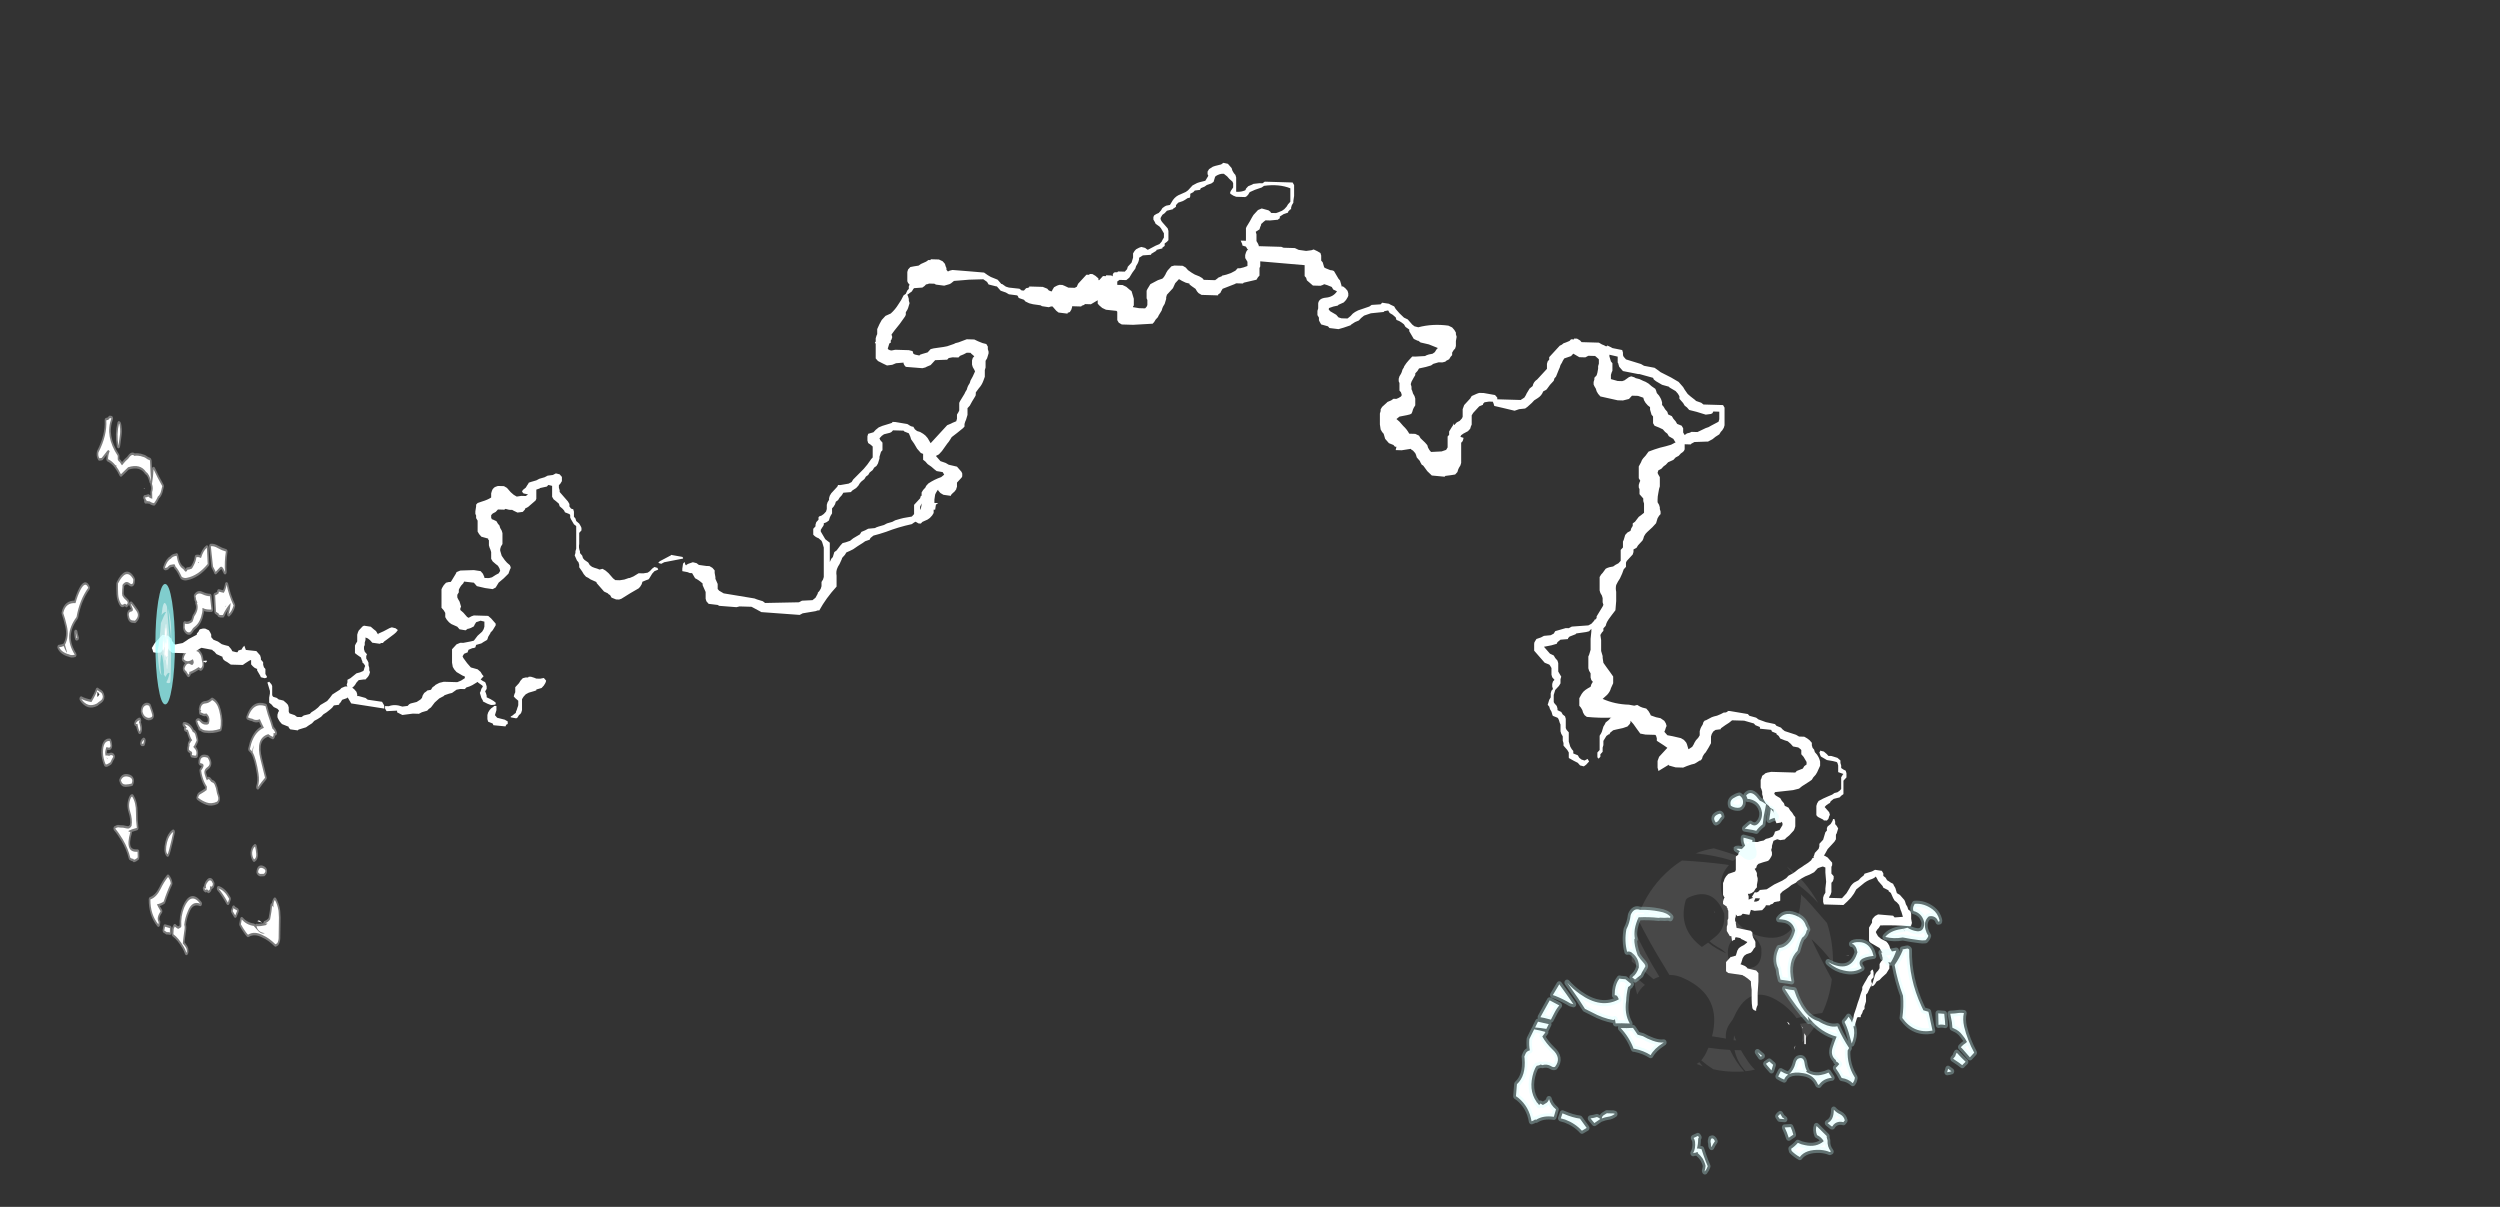 <?xml version="1.0" encoding="UTF-8" standalone="no"?>
<svg xmlns:ffdec="https://www.free-decompiler.com/flash" xmlns:xlink="http://www.w3.org/1999/xlink" ffdec:objectType="frame" height="438.3px" width="907.95px" xmlns="http://www.w3.org/2000/svg">
  <rect width="100%" height="100%" fill="#333333" stroke="none"/>
  <g transform="matrix(1.0, 0.0, 0.0, 1.0, 52.95, 234.6)">
    <use ffdec:characterId="1027" height="51.8" transform="matrix(5.466, 0.16, 0.0, 6.101, 2.174, -186.858)" width="116.95" xlink:href="#shape0"/>
    <use ffdec:characterId="312" height="24.2" transform="matrix(0.0, -1.898, 0.293, 0.009, 3.487, 21.119)" width="23.05" xlink:href="#shape1"/>
    <use ffdec:characterId="313" height="16.95" transform="matrix(0.0, -1.898, 0.293, 0.009, 4.308, 13.457)" width="15.35" xlink:href="#shape2"/>
    <use ffdec:characterId="1019" height="79.45" transform="matrix(0.0, 1.548, -1.05, -0.031, 50.131, -83.599)" width="128.4" xlink:href="#shape3"/>
    <use ffdec:characterId="524" height="42.0" transform="matrix(9.0E-4, 1.943, -1.741, -0.05, 612.75, 74.149)" width="41.95" xlink:href="#shape4"/>
    <use ffdec:characterId="523" height="99.1" transform="matrix(9.0E-4, 1.943, -1.741, -0.05, 667.05, 52.49)" width="74.4" xlink:href="#shape5"/>
  </g>
  <defs>
    <g id="shape0" transform="matrix(1.0, 0.0, 0.0, 1.0, 54.85, 60.6)">
      <path d="M15.8 -60.4 L16.2 -60.5 16.35 -60.6 16.65 -60.55 16.9 -60.3 16.95 -60.15 17.05 -60.0 17.15 -59.9 17.2 -59.75 17.2 -58.9 17.3 -58.9 Q17.55 -58.9 17.8 -59.0 17.85 -59.05 17.85 -59.1 L18.0 -59.25 18.25 -59.35 18.35 -59.4 18.75 -59.45 18.95 -59.45 19.1 -59.55 20.95 -59.55 21.05 -59.4 21.05 -58.75 21.0 -58.45 21.0 -58.35 20.9 -58.2 20.85 -58.05 20.85 -57.95 20.8 -57.95 20.65 -57.8 20.65 -57.75 20.35 -57.65 20.1 -57.5 Q20.1 -57.45 20.1 -57.4 L19.95 -57.3 19.9 -57.3 19.45 -57.25 19.15 -57.25 Q19.0 -57.15 18.9 -57.05 18.85 -57.05 18.85 -56.95 L18.8 -56.85 18.75 -56.7 18.5 -56.55 18.55 -56.4 18.55 -56.15 Q18.55 -56.1 18.55 -56.0 L18.65 -55.85 18.7 -55.75 18.7 -55.7 20.2 -55.7 20.35 -55.65 21.1 -55.65 21.35 -55.55 21.85 -55.5 22.2 -55.55 22.35 -55.6 22.6 -55.5 22.8 -55.4 22.85 -55.25 22.85 -54.95 22.95 -54.85 23.05 -54.55 23.15 -54.5 23.45 -54.4 Q23.6 -54.4 23.7 -54.35 L24.0 -53.9 24.1 -53.8 24.2 -53.5 24.2 -53.45 24.3 -53.45 24.45 -53.35 24.6 -53.2 24.65 -53.05 24.65 -52.9 24.6 -52.8 24.5 -52.65 24.35 -52.5 24.0 -52.35 23.95 -52.3 Q23.65 -52.25 23.4 -52.15 23.35 -52.15 23.35 -52.05 L23.45 -51.95 Q23.55 -51.9 23.65 -51.85 L23.85 -51.75 24.0 -51.6 24.2 -51.55 24.6 -51.55 24.8 -51.7 24.95 -51.85 25.1 -51.95 25.3 -52.05 26.05 -52.3 26.2 -52.4 26.8 -52.45 26.9 -52.55 27.35 -52.5 27.45 -52.45 27.7 -52.35 27.8 -52.2 28.05 -51.95 28.35 -51.7 28.6 -51.6 28.9 -51.3 29.05 -51.2 29.3 -51.15 Q30.25 -51.4 31.3 -51.3 L31.55 -51.2 31.7 -51.05 31.8 -50.9 31.8 -50.8 31.85 -50.65 31.8 -50.4 31.8 -50.1 31.75 -49.95 31.65 -49.85 31.55 -49.7 31.55 -49.55 31.45 -49.45 31.35 -49.3 31.15 -49.2 31.1 -49.15 30.9 -49.1 30.65 -49.1 30.3 -49.0 30.15 -48.9 29.8 -48.8 29.35 -48.7 29.25 -48.55 29.1 -48.4 29.1 -48.3 29.0 -48.15 28.85 -47.9 28.8 -47.75 28.85 -47.6 28.85 -47.45 28.9 -47.35 28.95 -47.2 29.05 -47.05 29.1 -46.9 29.1 -46.5 29.0 -46.35 28.95 -46.25 28.9 -46.1 28.85 -46.0 28.75 -45.95 28.55 -45.9 28.05 -45.8 27.85 -45.65 28.05 -45.5 28.3 -45.25 Q28.55 -45.05 28.7 -44.8 L29.1 -44.8 29.35 -44.7 29.45 -44.55 29.75 -44.3 29.9 -44.15 29.95 -44.0 30.05 -43.85 30.15 -43.75 30.85 -43.8 31.15 -43.9 31.25 -44.05 31.25 -44.7 31.35 -44.8 31.35 -45.0 31.55 -45.3 31.6 -45.35 31.6 -45.4 31.65 -45.5 31.65 -45.4 31.7 -45.4 31.85 -45.55 32.05 -45.65 32.2 -45.8 32.25 -45.9 32.25 -46.35 32.35 -46.6 32.75 -47.0 32.85 -47.15 33.2 -47.3 33.35 -47.35 33.65 -47.35 34.4 -47.25 34.55 -47.1 34.55 -47.0 36.1 -47.0 36.35 -47.15 36.45 -47.3 36.5 -47.4 36.7 -47.7 36.9 -47.85 Q36.95 -48.1 37.2 -48.25 L37.85 -48.9 37.85 -49.2 37.9 -49.35 38.0 -49.45 38.0 -49.6 38.7 -50.3 Q38.85 -50.35 38.95 -50.45 L39.1 -50.5 39.35 -50.6 39.45 -50.7 39.65 -50.7 39.65 -50.75 39.85 -50.75 40.05 -50.65 40.15 -50.55 41.3 -50.55 41.5 -50.45 41.65 -50.4 41.75 -50.35 41.85 -50.35 41.85 -50.4 42.1 -50.3 42.2 -50.25 42.85 -50.15 42.9 -50.0 42.9 -49.9 Q42.9 -49.8 42.95 -49.75 L43.1 -49.6 44.1 -49.35 44.3 -49.25 45.0 -49.15 45.25 -49.0 45.4 -48.9 46.1 -48.6 46.6 -48.35 46.9 -48.05 47.0 -47.9 47.2 -47.65 47.4 -47.5 47.7 -47.3 47.75 -47.25 48.1 -47.15 48.25 -47.05 49.55 -47.05 49.65 -46.9 49.65 -45.85 49.6 -45.7 49.5 -45.55 49.4 -45.45 49.3 -45.3 49.05 -45.15 48.85 -45.0 48.55 -44.85 48.5 -44.85 47.65 -44.8 47.45 -44.7 47.4 -44.65 47.0 -44.65 47.0 -44.35 46.95 -44.25 Q46.85 -44.15 46.75 -44.1 L46.6 -43.95 46.4 -43.85 46.25 -43.7 45.9 -43.55 45.75 -43.4 45.6 -43.3 45.45 -43.15 Q45.35 -43.1 45.25 -43.05 L45.2 -42.9 45.25 -42.8 45.35 -42.65 45.35 -42.1 45.3 -41.95 45.25 -41.7 Q45.2 -41.5 45.2 -41.3 L45.2 -41.15 45.3 -41.0 45.35 -40.85 45.35 -40.75 45.4 -40.6 45.4 -40.45 45.3 -40.35 45.2 -40.2 45.1 -39.9 44.85 -39.65 44.5 -39.35 44.4 -39.25 44.3 -39.1 44.25 -38.95 44.2 -38.85 43.9 -38.55 43.8 -38.4 43.6 -38.3 43.6 -38.15 43.55 -38.0 43.15 -37.6 43.1 -37.5 43.1 -37.25 42.95 -37.1 42.85 -36.85 42.7 -36.55 Q42.55 -36.35 42.45 -36.15 42.4 -35.95 42.45 -35.75 L42.45 -35.2 42.4 -34.65 42.15 -34.35 41.95 -34.1 41.85 -33.95 41.8 -33.85 41.75 -33.7 41.6 -33.55 41.6 -33.4 41.5 -33.3 41.4 -33.15 41.45 -32.85 41.45 -32.2 41.55 -31.9 41.55 -31.8 41.6 -31.5 41.8 -31.25 42.05 -30.95 42.25 -30.7 42.25 -30.3 42.1 -30.0 Q42.05 -29.8 41.85 -29.6 L41.55 -29.35 Q42.35 -29.05 43.3 -29.05 L43.65 -29.0 43.85 -29.05 44.05 -28.95 44.2 -28.9 44.45 -28.85 44.6 -28.7 44.7 -28.55 44.75 -28.45 45.1 -28.35 45.4 -28.3 45.65 -28.15 45.75 -28.0 45.8 -27.85 45.75 -27.75 45.7 -27.6 45.65 -27.5 45.85 -27.3 46.2 -27.25 46.75 -27.15 46.95 -27.05 47.1 -26.9 47.15 -26.8 47.25 -26.5 47.5 -26.65 47.6 -26.8 47.65 -26.9 47.75 -27.05 47.9 -27.2 48.0 -27.35 48.0 -27.6 48.05 -27.75 48.1 -27.85 48.2 -28.0 48.25 -28.15 48.35 -28.25 48.4 -28.25 48.8 -28.45 48.95 -28.5 49.15 -28.55 49.4 -28.65 Q49.5 -28.7 49.6 -28.75 L49.7 -28.75 49.85 -28.8 49.85 -28.85 50.0 -28.85 51.2 -28.7 51.3 -28.6 51.75 -28.5 51.9 -28.4 52.4 -28.25 53.0 -28.15 53.1 -28.05 Q53.25 -28.0 53.4 -27.95 L53.5 -27.85 53.65 -27.75 54.4 -27.55 54.6 -27.45 54.95 -27.45 55.15 -27.35 55.3 -27.25 55.45 -27.1 55.45 -26.95 55.5 -26.8 55.6 -26.7 55.65 -26.55 55.8 -26.4 55.9 -26.25 55.95 -26.15 56.0 -26.0 56.0 -25.75 55.8 -25.35 55.7 -25.2 55.55 -25.05 55.45 -24.9 55.3 -24.8 54.8 -24.5 54.6 -24.35 Q54.4 -24.3 54.2 -24.25 L53.0 -24.1 52.95 -24.0 Q53.0 -23.95 53.05 -23.9 L53.35 -23.75 53.45 -23.6 53.6 -23.45 53.65 -23.3 53.9 -23.2 54.0 -23.05 54.15 -22.9 54.25 -22.75 54.35 -22.65 54.35 -22.1 54.3 -21.95 54.25 -21.85 53.95 -21.55 53.75 -21.4 53.65 -21.3 53.35 -21.25 53.15 -21.3 52.9 -21.2 52.8 -20.9 52.8 -20.8 52.75 -20.65 52.8 -20.5 52.8 -20.35 52.75 -20.25 52.65 -20.1 52.55 -20.0 52.2 -19.9 51.9 -19.8 51.8 -19.7 51.75 -19.55 51.65 -19.5 51.75 -19.35 51.8 -19.25 51.8 -19.1 51.85 -18.95 51.85 -18.8 51.8 -18.55 51.8 -18.4 51.7 -18.3 51.6 -18.15 51.45 -18.05 51.3 -18.0 51.2 -18.0 51.25 -17.85 51.25 -17.65 51.35 -17.7 51.5 -17.75 51.55 -17.8 51.45 -17.8 51.65 -18.1 51.8 -18.1 51.9 -18.15 52.0 -18.25 52.45 -18.3 52.95 -18.6 53.5 -18.85 53.75 -19.0 53.9 -19.15 54.2 -19.3 54.35 -19.4 54.55 -19.55 54.8 -19.7 54.95 -19.8 55.2 -19.95 55.4 -20.1 55.5 -20.25 55.6 -20.25 55.55 -20.3 55.6 -20.4 55.65 -20.55 55.9 -20.8 55.95 -20.95 55.95 -21.1 56.2 -21.35 56.35 -21.8 56.45 -21.9 56.45 -22.05 56.5 -22.15 56.7 -22.3 56.8 -22.45 56.85 -22.55 56.85 -22.6 56.95 -22.6 57.0 -22.45 57.0 -22.3 57.1 -22.2 57.2 -22.05 57.1 -21.75 Q57.05 -21.7 57.05 -21.65 L57.05 -21.4 56.95 -21.25 56.5 -20.8 56.35 -20.55 56.25 -20.4 56.3 -20.4 56.5 -20.3 56.8 -20.0 56.8 -19.85 56.75 -19.75 56.75 -19.35 56.9 -19.2 56.9 -19.05 56.85 -18.9 56.75 -18.8 56.75 -18.25 56.7 -18.1 56.6 -17.95 56.6 -17.9 Q57.0 -17.9 57.45 -17.9 L57.75 -18.2 57.95 -18.5 Q58.05 -18.7 58.25 -18.85 L58.55 -19.0 58.7 -19.15 58.9 -19.3 58.95 -19.4 59.45 -19.55 59.65 -19.65 60.1 -19.6 60.2 -19.45 60.2 -19.3 60.35 -19.2 60.45 -19.05 60.55 -19.0 Q60.7 -18.9 60.85 -18.85 L60.9 -18.75 61.0 -18.6 61.1 -18.3 61.3 -18.2 61.6 -17.9 61.65 -17.8 61.7 -17.65 61.8 -17.5 61.85 -17.35 62.0 -17.25 62.05 -17.1 62.05 -16.8 62.1 -16.55 62.05 -16.4 62.0 -16.35 Q61.0 -16.4 60.0 -16.35 L59.9 -16.2 59.8 -16.1 59.7 -15.95 59.75 -15.85 59.85 -15.7 60.05 -15.55 60.4 -15.4 60.5 -15.3 60.6 -15.15 60.65 -15.0 60.75 -14.85 60.8 -14.75 60.75 -14.6 60.6 -14.45 60.6 -14.35 60.5 -14.2 60.6 -14.05 60.6 -13.8 60.4 -13.5 60.1 -13.25 59.95 -13.1 59.75 -13.0 59.65 -12.85 59.55 -12.75 59.4 -12.7 59.5 -12.95 59.6 -13.25 Q59.65 -13.5 59.85 -13.65 L59.95 -13.8 59.95 -14.05 60.05 -14.2 60.15 -14.3 60.15 -14.7 59.95 -15.0 59.35 -15.3 59.25 -15.4 59.25 -16.2 59.45 -16.5 Q59.45 -16.55 59.45 -16.65 L59.5 -16.75 59.65 -16.9 59.85 -17.0 60.85 -16.95 60.95 -16.85 61.5 -16.9 61.4 -17.2 61.35 -17.3 61.25 -17.6 61.1 -17.75 60.95 -17.85 60.85 -18.0 60.7 -18.3 60.55 -18.4 60.55 -18.45 60.2 -18.6 60.15 -18.7 59.85 -19.0 59.8 -19.1 59.7 -19.25 Q59.6 -19.15 59.45 -19.1 59.1 -19.0 58.8 -18.75 L58.4 -18.45 58.25 -18.2 58.05 -17.95 Q57.8 -17.7 57.55 -17.5 L56.25 -17.5 56.2 -17.65 56.2 -17.9 56.25 -18.05 56.35 -18.2 56.35 -18.45 56.4 -18.85 56.35 -19.4 56.35 -19.7 56.2 -19.75 56.15 -19.75 55.85 -19.65 55.6 -19.4 55.3 -19.25 Q55.0 -19.15 54.75 -19.0 L54.5 -18.85 54.4 -18.75 54.1 -18.6 53.9 -18.45 53.5 -18.2 53.35 -18.05 53.35 -17.65 53.25 -17.6 53.2 -17.6 52.95 -17.55 52.85 -17.45 52.7 -17.4 52.65 -17.35 52.4 -17.35 52.35 -17.25 52.15 -17.05 51.65 -17.0 51.4 -17.05 51.3 -16.75 50.9 -16.8 50.85 -16.8 50.75 -16.7 50.5 -16.65 50.4 -16.75 50.4 -16.65 50.35 -16.5 50.35 -16.35 50.4 -16.3 50.4 -16.2 50.45 -15.95 51.1 -15.85 51.4 -15.8 51.5 -15.7 51.5 -15.55 51.55 -15.4 51.65 -15.25 51.7 -15.15 51.7 -14.85 51.6 -14.75 51.5 -14.6 51.4 -14.5 51.1 -14.4 50.95 -14.3 50.85 -14.15 50.75 -13.85 50.7 -13.8 Q50.85 -13.75 51.0 -13.7 L51.15 -13.6 Q51.15 -13.55 51.2 -13.55 L51.75 -13.45 51.9 -13.3 51.9 -12.8 51.85 -12.1 Q51.85 -11.75 51.85 -11.4 L51.8 -11.3 51.75 -11.15 51.75 -11.05 Q51.65 -11.05 51.6 -11.1 51.55 -11.1 51.5 -11.2 51.45 -11.45 51.45 -11.75 L51.45 -12.3 Q51.4 -12.55 51.4 -12.8 L51.2 -12.95 50.95 -13.1 Q50.9 -13.1 50.85 -13.15 L49.9 -13.25 49.75 -13.35 49.75 -13.9 50.05 -14.2 50.4 -14.3 50.5 -14.6 50.6 -14.75 50.75 -14.85 50.95 -14.95 51.15 -15.1 51.15 -15.15 51.1 -15.15 Q50.9 -15.25 50.75 -15.3 L50.7 -15.35 50.4 -15.4 50.35 -15.35 50.35 -15.25 50.2 -15.2 50.15 -15.15 50.1 -15.45 50.0 -15.45 49.8 -15.75 49.8 -16.0 49.85 -16.15 49.85 -16.4 49.9 -16.5 49.9 -16.95 49.85 -17.05 49.85 -17.1 49.8 -17.15 49.8 -17.2 49.55 -17.35 49.55 -17.5 49.6 -17.65 49.65 -17.75 49.6 -17.8 49.55 -17.9 49.55 -18.6 49.6 -18.7 49.65 -18.85 49.75 -19.0 49.9 -19.15 50.35 -19.3 50.4 -19.4 50.4 -20.2 50.55 -20.3 50.6 -20.45 51.15 -21.0 51.45 -21.1 51.85 -21.1 52.0 -21.15 52.25 -21.2 52.4 -21.3 52.6 -21.35 52.85 -21.45 52.95 -21.6 53.0 -21.75 53.3 -21.85 53.5 -22.15 53.5 -22.25 53.45 -22.35 53.4 -22.3 53.1 -22.25 53.05 -22.35 52.95 -22.65 52.95 -22.8 52.9 -22.9 52.9 -23.05 52.7 -23.15 52.55 -23.3 52.4 -23.4 52.2 -23.7 52.2 -23.8 52.15 -23.95 52.15 -24.1 52.1 -24.25 52.05 -24.35 52.05 -24.8 52.1 -24.9 52.15 -25.05 52.3 -25.15 52.35 -25.2 52.5 -25.25 52.75 -25.3 54.35 -25.3 54.45 -25.4 54.85 -25.55 54.95 -25.7 55.1 -25.8 55.1 -25.95 54.9 -26.25 54.75 -26.4 54.75 -26.65 54.7 -26.7 54.55 -26.8 54.2 -26.85 54.05 -27.0 53.85 -27.15 53.65 -27.2 53.35 -27.3 53.25 -27.45 53.1 -27.55 53.1 -27.6 52.8 -27.7 52.75 -27.8 52.0 -27.85 52.0 -27.95 51.7 -28.05 Q51.65 -28.1 51.6 -28.15 L50.95 -28.3 50.15 -28.3 49.95 -28.15 49.7 -28.0 49.4 -27.8 49.4 -27.75 49.05 -27.7 48.9 -27.6 48.8 -27.45 48.75 -27.3 48.75 -26.9 48.6 -26.65 48.4 -26.35 48.3 -26.25 48.2 -26.1 48.15 -25.95 48.05 -25.85 48.0 -25.85 47.75 -25.7 47.65 -25.65 47.45 -25.6 47.15 -25.5 46.9 -25.4 46.4 -25.4 45.95 -25.5 45.95 -25.55 45.25 -25.15 45.25 -25.2 45.2 -25.35 45.2 -25.75 Q45.25 -25.85 45.3 -26.0 L45.85 -26.55 45.6 -26.7 45.15 -26.95 45.15 -27.1 45.1 -27.25 45.05 -27.3 44.4 -27.3 44.05 -27.35 43.8 -27.65 43.6 -27.9 43.4 -28.1 43.4 -28.0 43.35 -27.9 43.2 -27.75 Q43.05 -27.7 42.9 -27.65 L42.45 -27.55 42.25 -27.5 42.05 -27.35 42.0 -27.25 41.95 -27.25 41.8 -27.15 41.6 -26.85 41.6 -26.6 41.55 -26.45 41.55 -26.2 41.4 -26.05 41.4 -25.9 41.3 -25.8 41.25 -25.8 Q41.2 -25.85 41.2 -25.9 L41.2 -26.15 41.35 -26.3 41.35 -27.15 41.45 -27.3 41.5 -27.4 41.6 -27.7 41.7 -27.85 41.75 -27.95 41.95 -28.1 42.1 -28.25 42.15 -28.25 Q41.35 -28.2 40.5 -28.25 L40.35 -28.35 40.25 -28.5 40.2 -28.65 40.1 -28.8 40.0 -28.9 40.0 -29.35 40.15 -29.6 Q40.25 -29.75 40.4 -29.85 40.55 -29.95 40.75 -30.05 L40.8 -30.2 40.9 -30.35 40.8 -30.45 40.75 -30.6 40.75 -30.85 40.65 -31.0 40.6 -31.15 40.6 -31.85 40.65 -31.95 40.75 -32.25 40.75 -32.9 40.8 -33.35 40.8 -33.5 40.65 -33.35 40.45 -33.3 39.8 -33.2 39.75 -33.15 39.35 -33.0 39.25 -32.9 39.25 -32.85 38.75 -32.8 38.55 -32.65 38.5 -32.55 38.15 -32.45 37.65 -32.35 38.05 -31.95 38.3 -31.85 38.4 -31.7 38.55 -31.55 38.6 -31.4 38.6 -31.0 Q38.6 -30.95 38.6 -30.9 L38.8 -30.6 38.75 -30.45 38.75 -30.2 38.65 -30.05 38.4 -29.8 38.3 -29.5 38.3 -29.1 Q38.3 -29.05 38.35 -29.0 L38.5 -28.85 38.55 -28.7 38.55 -28.6 38.8 -28.5 38.9 -28.35 39.05 -28.25 39.1 -28.1 39.1 -27.55 39.15 -27.45 39.3 -27.3 39.3 -26.75 39.4 -26.45 39.5 -26.3 39.6 -26.2 39.6 -26.05 39.9 -25.95 40.0 -25.8 40.15 -25.7 40.35 -25.65 40.55 -25.75 40.65 -25.6 40.45 -25.4 40.3 -25.3 40.05 -25.35 39.9 -25.5 Q39.65 -25.6 39.35 -25.75 39.3 -25.75 39.3 -25.8 L39.3 -26.1 39.2 -26.25 38.95 -26.5 38.95 -26.65 38.9 -26.8 38.9 -27.05 38.8 -27.2 38.75 -27.35 38.75 -27.75 38.7 -27.85 38.65 -28.0 38.6 -28.1 38.55 -28.15 Q38.4 -28.2 38.25 -28.25 38.2 -28.3 38.2 -28.35 L38.15 -28.5 38.05 -28.65 38.0 -28.8 37.9 -28.9 38.0 -29.2 38.1 -29.35 38.1 -29.6 38.15 -29.75 38.25 -29.85 38.2 -30.0 38.2 -30.15 38.25 -30.3 38.35 -30.4 38.2 -30.55 38.15 -30.7 38.15 -31.1 38.05 -31.25 38.0 -31.3 37.7 -31.4 37.0 -32.1 37.0 -32.5 Q37.0 -32.6 37.05 -32.65 L37.15 -32.8 37.45 -32.9 37.65 -33.0 38.1 -33.05 38.3 -33.15 38.4 -33.3 39.1 -33.5 39.3 -33.5 39.5 -33.6 40.6 -33.7 40.8 -33.8 41.0 -34.0 41.0 -34.05 41.05 -34.05 41.15 -34.15 41.15 -34.25 41.55 -34.85 41.6 -34.95 41.55 -35.1 41.55 -35.35 41.5 -35.5 41.4 -35.65 41.35 -35.8 41.35 -36.6 41.45 -36.75 41.55 -36.85 41.75 -37.1 41.85 -37.15 42.0 -37.2 42.25 -37.25 42.4 -37.35 42.6 -37.45 42.75 -37.6 42.75 -38.25 42.9 -38.4 42.9 -38.75 42.95 -38.85 43.05 -39.15 43.2 -39.3 43.4 -39.4 43.45 -39.55 43.55 -39.7 43.55 -39.85 43.7 -39.95 43.95 -40.25 44.1 -40.35 44.3 -40.5 44.3 -41.05 44.25 -41.2 44.25 -41.35 44.0 -41.6 44.0 -41.9 43.95 -42.0 43.95 -42.15 44.0 -42.3 44.05 -42.4 43.95 -42.55 43.95 -43.25 44.1 -43.5 Q44.15 -43.65 44.25 -43.75 L44.4 -43.9 44.6 -44.15 Q45.0 -44.3 45.35 -44.4 L45.75 -44.5 46.1 -44.6 46.4 -44.75 46.35 -44.8 46.25 -44.95 45.95 -45.1 45.85 -45.25 45.7 -45.35 45.55 -45.5 45.3 -45.6 45.0 -45.7 44.9 -45.85 44.9 -46.25 44.8 -46.35 44.7 -46.65 44.7 -46.8 44.55 -46.9 44.4 -47.05 44.3 -47.2 44.25 -47.35 43.9 -47.45 43.5 -47.45 43.3 -47.25 42.9 -47.15 42.55 -47.15 41.4 -47.35 41.25 -47.5 41.15 -47.65 41.1 -47.8 41.0 -47.95 40.95 -48.05 40.95 -48.2 41.0 -48.35 41.0 -48.45 41.15 -48.6 41.2 -48.75 41.25 -49.0 41.25 -49.15 41.3 -49.3 41.3 -49.55 41.25 -49.6 41.05 -49.75 40.6 -49.75 40.4 -49.65 40.0 -49.65 39.6 -49.85 39.45 -49.7 39.0 -49.55 38.9 -49.4 38.85 -49.3 38.75 -49.15 38.7 -49.0 38.65 -48.9 38.45 -48.45 38.35 -48.35 38.3 -48.2 38.05 -47.95 37.85 -47.7 37.8 -47.65 Q37.7 -47.6 37.6 -47.55 37.5 -47.3 37.25 -47.15 L37.0 -47.0 36.85 -46.85 36.55 -46.6 36.4 -46.5 36.0 -46.45 35.7 -46.35 34.9 -46.5 34.35 -46.6 34.3 -46.75 34.25 -46.85 34.0 -46.85 33.7 -46.8 33.6 -46.7 33.6 -46.65 33.35 -46.55 32.95 -46.15 32.85 -46.0 32.85 -45.45 32.8 -45.35 32.75 -45.2 32.6 -45.05 32.3 -44.9 32.15 -44.8 32.1 -44.7 32.3 -44.65 32.3 -44.6 32.25 -44.45 32.15 -44.35 32.15 -43.15 32.1 -43.0 32.0 -42.85 31.95 -42.75 31.9 -42.6 31.75 -42.45 31.45 -42.4 31.1 -42.35 31.05 -42.3 30.2 -42.35 29.9 -42.6 29.65 -42.9 29.6 -42.95 29.55 -42.95 29.45 -43.1 29.4 -43.2 Q29.35 -43.25 29.3 -43.3 L29.2 -43.4 29.15 -43.55 29.1 -43.65 28.95 -43.8 28.85 -43.85 28.8 -43.9 28.2 -43.8 27.8 -43.8 27.85 -44.0 27.75 -44.0 27.65 -44.1 27.35 -44.2 27.1 -44.45 27.0 -44.75 26.9 -44.85 26.8 -45.0 26.75 -45.3 26.75 -45.95 26.8 -46.1 26.8 -46.2 26.9 -46.35 27.2 -46.6 27.25 -46.65 27.5 -46.75 27.65 -46.85 27.85 -46.85 Q28.0 -46.9 28.15 -47.0 28.2 -47.05 28.2 -47.1 L28.15 -47.25 28.05 -47.35 28.05 -47.8 28.0 -47.9 28.0 -48.05 28.05 -48.2 28.15 -48.35 28.2 -48.45 28.25 -48.6 28.35 -48.75 Q28.35 -48.8 28.4 -48.85 28.5 -49.0 28.65 -49.15 L28.9 -49.4 29.1 -49.4 29.75 -49.45 29.85 -49.5 30.0 -49.55 30.25 -49.6 30.4 -49.7 30.5 -49.85 30.6 -49.95 30.0 -50.15 29.45 -50.25 29.3 -50.35 29.25 -50.35 29.0 -50.45 28.7 -50.9 Q28.7 -50.95 28.7 -51.0 L28.45 -51.15 28.35 -51.3 28.2 -51.4 Q28.05 -51.5 27.85 -51.55 L27.8 -51.7 27.6 -51.85 27.4 -51.95 27.3 -52.1 27.05 -52.05 27.0 -52.0 26.15 -51.9 25.7 -51.75 25.5 -51.6 25.35 -51.45 25.1 -51.35 24.85 -51.2 24.8 -51.15 24.35 -51.0 24.0 -50.9 23.4 -50.95 23.3 -51.05 22.85 -51.15 22.75 -51.3 22.7 -51.4 22.7 -51.55 22.6 -51.7 22.6 -51.95 22.65 -52.1 22.65 -52.4 Q22.7 -52.7 23.15 -52.75 23.65 -52.8 23.9 -53.15 L23.65 -53.25 23.55 -53.4 23.25 -53.5 23.05 -53.55 22.95 -53.5 22.8 -53.45 22.3 -53.45 21.9 -53.75 21.85 -53.9 21.75 -54.0 21.75 -54.65 18.8 -54.8 18.8 -54.5 18.75 -54.4 18.75 -53.95 18.65 -53.85 18.55 -53.7 17.7 -53.5 17.65 -53.45 17.2 -53.45 17.1 -53.4 16.3 -53.1 16.2 -52.95 16.15 -52.85 16.0 -52.75 16.0 -52.7 14.9 -52.7 14.7 -52.8 14.6 -52.9 14.5 -53.05 14.25 -53.2 14.1 -53.3 14.1 -53.35 13.85 -53.4 13.6 -53.5 13.4 -53.6 13.15 -53.35 13.0 -53.05 12.6 -52.65 12.55 -52.5 12.55 -52.4 12.45 -52.1 12.35 -51.95 12.3 -51.85 12.25 -51.7 12.05 -51.4 12.0 -51.3 11.85 -51.15 11.75 -51.0 11.65 -50.9 10.35 -50.8 9.6 -50.8 9.4 -50.9 9.3 -51.05 9.3 -51.55 9.25 -51.6 8.55 -51.65 8.3 -51.75 8.1 -51.9 8.0 -52.0 8.0 -52.2 7.55 -51.95 7.15 -51.95 7.1 -51.9 6.95 -51.85 6.9 -51.8 6.3 -51.8 6.3 -51.75 6.25 -51.6 6.15 -51.45 6.0 -51.4 6.0 -51.35 5.4 -51.4 5.25 -51.5 5.0 -51.75 4.9 -51.75 4.75 -51.7 4.3 -51.75 4.2 -51.8 3.7 -51.85 3.45 -51.9 3.2 -52.0 3.1 -52.1 2.75 -52.2 2.7 -52.3 2.65 -52.35 2.1 -52.4 1.9 -52.5 1.55 -52.6 1.3 -52.85 1.25 -52.85 0.75 -52.95 0.65 -53.1 0.4 -53.25 -0.55 -53.2 -1.55 -53.1 -1.75 -52.95 -1.85 -52.9 -2.2 -52.8 -2.75 -52.85 -2.85 -52.9 -3.2 -52.9 -3.35 -52.85 -3.4 -52.85 -3.5 -52.75 -3.65 -52.65 -4.2 -52.6 -4.25 -52.55 -4.35 -52.4 -4.5 -52.3 Q-4.55 -52.25 -4.65 -52.2 L-4.6 -52.1 -4.55 -51.95 -4.55 -51.85 -4.5 -51.7 -4.6 -51.4 -4.65 -51.3 -4.75 -51.15 -4.75 -51.0 -4.8 -50.9 -5.15 -50.45 -5.5 -50.05 -5.7 -49.8 -5.65 -49.65 -5.7 -49.5 -5.75 -49.45 -5.75 -49.3 -5.8 -49.3 -5.85 -49.25 -5.95 -48.95 -5.9 -48.9 Q-5.8 -48.85 -5.7 -48.85 L-5.45 -48.9 -4.55 -48.9 -4.3 -48.85 -4.25 -48.7 -4.15 -48.65 -3.85 -48.6 -3.8 -48.65 -3.65 -48.7 -3.3 -48.8 -3.1 -49.0 -2.9 -49.05 -2.25 -49.15 -2.0 -49.2 -1.55 -49.35 -1.45 -49.4 -1.25 -49.45 -0.7 -49.65 -0.2 -49.65 0.05 -49.55 0.35 -49.45 0.6 -49.4 0.7 -49.25 0.7 -49.1 0.75 -48.95 0.75 -48.85 0.65 -48.55 0.55 -48.4 0.55 -48.0 0.5 -47.85 0.5 -47.45 0.4 -47.2 Q0.3 -46.95 0.1 -46.75 L-0.1 -46.5 -0.1 -46.4 Q-0.1 -46.3 -0.15 -46.25 L-0.35 -45.95 -0.5 -45.7 -0.65 -45.55 -0.65 -45.15 -0.75 -44.85 -0.8 -44.75 -0.85 -44.6 -0.85 -44.45 -0.95 -44.35 -1.35 -44.05 -1.7 -43.8 -1.8 -43.65 Q-1.9 -43.5 -2.0 -43.4 L-2.35 -42.95 -2.55 -42.75 -2.75 -42.65 -2.45 -42.35 -2.1 -42.25 -1.9 -42.15 -1.35 -42.05 -1.05 -41.75 -1.0 -41.65 -1.0 -41.5 Q-1.0 -41.45 -1.05 -41.4 L-1.35 -41.1 -1.35 -40.85 Q-1.4 -40.75 -1.4 -40.7 -1.5 -40.55 -1.65 -40.45 L-1.75 -40.35 -1.75 -40.3 -2.25 -40.35 -2.45 -40.45 -2.6 -40.6 -2.6 -40.65 -2.65 -40.6 -2.75 -40.45 -2.8 -40.35 -2.85 -40.05 -2.85 -39.85 -2.6 -39.85 -2.75 -39.75 -2.8 -39.45 -2.9 -39.45 -2.9 -39.25 -3.0 -39.1 -3.15 -38.95 -3.3 -38.85 -3.65 -38.7 -3.75 -38.6 -3.9 -38.6 -4.1 -38.7 -4.2 -38.65 -4.35 -38.55 Q-5.25 -38.35 -6.05 -38.05 -6.5 -37.9 -6.9 -37.8 L-7.1 -37.65 -7.15 -37.55 -7.45 -37.45 -7.6 -37.35 Q-7.95 -37.15 -8.25 -36.95 -8.45 -36.85 -8.7 -36.75 L-8.8 -36.6 -8.95 -36.45 Q-9.0 -36.4 -9.0 -36.35 L-9.15 -36.05 -9.25 -35.9 -9.3 -35.8 Q-9.4 -35.6 -9.35 -35.35 L-9.35 -34.7 Q-10.05 -34.0 -10.5 -33.25 L-10.6 -33.25 -10.75 -33.2 -11.6 -33.05 -11.8 -32.95 -14.35 -33.05 -14.45 -33.1 -15.0 -33.35 -15.8 -33.35 -16.0 -33.3 -17.15 -33.35 -17.25 -33.4 -17.85 -33.45 -18.0 -33.6 -18.05 -33.75 -18.05 -34.15 -18.25 -34.55 -18.25 -34.65 Q-18.5 -34.85 -18.75 -34.95 L-18.95 -35.25 -19.1 -35.25 -19.25 -35.3 -19.6 -35.35 -19.6 -35.5 -19.55 -35.8 -19.45 -35.9 -19.4 -35.75 -19.35 -35.7 -19.3 -35.75 -19.2 -35.8 -18.9 -35.9 -18.65 -35.85 -18.5 -35.75 -18.0 -35.7 -17.8 -35.7 -17.6 -35.6 -17.45 -35.45 -17.45 -35.3 -17.4 -35.05 -17.4 -34.95 -17.25 -34.65 -17.25 -34.35 -17.15 -34.25 -16.85 -34.1 -14.8 -33.85 -14.65 -33.8 -14.25 -33.7 -14.1 -33.6 -11.85 -33.7 -11.65 -33.8 -10.95 -33.85 -10.75 -34.0 -10.6 -34.25 -10.6 -34.3 -10.5 -34.4 -10.4 -34.55 -10.35 -34.7 -10.35 -34.95 -10.25 -35.1 -10.2 -35.25 -10.2 -37.0 -10.3 -37.3 -10.35 -37.4 -10.55 -37.55 Q-10.75 -37.6 -10.9 -37.75 L-10.9 -38.1 -10.75 -38.25 -10.75 -38.35 -10.7 -38.5 -10.55 -38.65 -10.55 -38.8 -10.5 -38.85 -10.35 -38.9 -10.2 -39.0 -10.05 -39.15 -10.0 -39.3 -10.0 -39.55 -9.95 -39.7 -9.85 -39.85 -9.85 -39.95 -9.8 -40.1 -9.7 -40.25 -9.3 -40.65 -9.25 -40.75 -9.1 -40.75 -8.55 -40.85 -8.35 -40.95 -8.25 -41.1 -7.55 -41.75 Q-7.3 -42.0 -7.05 -42.35 L-6.95 -42.45 -6.95 -43.1 Q-7.05 -43.2 -7.25 -43.3 L-7.3 -43.45 -7.3 -43.7 -7.25 -43.85 -6.9 -43.95 -6.75 -44.1 -6.55 -44.25 -6.3 -44.35 -5.8 -44.5 -5.65 -44.55 -5.65 -44.6 -5.45 -44.6 -4.65 -44.5 -4.55 -44.45 Q-4.4 -44.35 -4.25 -44.35 L-4.15 -44.2 -4.0 -44.1 -3.8 -44.05 -3.6 -43.95 -3.45 -43.85 -3.3 -43.7 -3.1 -43.4 -2.0 -44.5 -1.75 -44.6 -1.65 -44.65 -1.4 -44.75 -1.35 -44.9 -1.35 -45.15 -1.25 -45.3 -1.2 -45.4 -1.2 -45.85 -1.15 -45.95 -1.05 -46.1 Q-0.95 -46.25 -0.85 -46.4 L-0.8 -46.5 -0.7 -46.65 -0.65 -46.8 -0.6 -46.9 -0.5 -47.05 -0.45 -47.2 -0.3 -47.45 -0.15 -47.75 -0.2 -47.85 -0.3 -48.0 -0.35 -48.15 -0.35 -48.4 -0.3 -48.55 -0.2 -48.65 -0.4 -48.8 -0.45 -48.85 -0.7 -48.85 -0.9 -48.75 -1.15 -48.65 -1.25 -48.55 -1.65 -48.55 -1.9 -48.5 -2.0 -48.4 -2.8 -48.35 -3.1 -48.05 -3.35 -47.95 -3.45 -47.9 -3.65 -47.85 -4.75 -47.9 -4.85 -48.0 -4.9 -48.1 -4.9 -48.15 -5.4 -48.1 -5.65 -48.0 -6.0 -47.95 -6.25 -48.05 -6.6 -48.2 -6.75 -48.35 -6.75 -49.25 -6.8 -49.25 -6.8 -49.3 -6.75 -49.35 -6.75 -49.55 -6.7 -49.7 -6.65 -49.8 -6.65 -50.1 -6.5 -50.4 -6.35 -50.65 -6.1 -50.9 -5.75 -51.05 Q-5.45 -51.3 -5.25 -51.6 -5.05 -51.85 -4.9 -52.15 L-4.75 -52.25 -4.65 -52.45 -4.55 -52.55 -4.55 -52.7 -4.5 -52.8 -4.6 -52.9 -4.65 -53.0 -4.65 -53.55 -4.6 -53.7 -4.45 -53.85 -4.2 -53.9 -3.9 -53.95 -3.75 -54.05 -3.4 -54.2 -3.25 -54.3 -3.1 -54.3 -3.1 -54.35 -2.55 -54.35 -2.3 -54.25 -2.15 -54.1 -2.1 -53.95 -2.05 -53.85 -2.05 -53.75 -1.95 -53.65 -1.85 -53.7 -1.65 -53.75 -0.55 -53.7 0.45 -53.65 0.7 -53.5 0.9 -53.4 1.35 -53.25 1.6 -53.0 1.65 -53.0 1.9 -52.85 2.1 -52.8 2.8 -52.75 2.95 -52.65 3.1 -52.65 3.25 -52.8 3.3 -52.8 3.45 -52.85 3.45 -52.9 4.35 -52.9 4.65 -52.8 4.75 -52.7 4.9 -52.65 4.95 -52.65 5.0 -52.75 5.1 -52.9 5.3 -53.0 5.45 -53.05 5.65 -53.05 5.8 -53.0 6.05 -52.9 6.5 -52.9 6.55 -52.95 6.6 -52.95 6.7 -53.15 7.25 -53.7 7.45 -53.7 7.45 -53.75 7.65 -53.75 7.85 -53.65 8.05 -53.5 8.05 -53.4 8.1 -53.4 8.35 -53.65 8.55 -53.65 8.55 -53.7 8.9 -53.7 9.0 -53.65 9.0 -53.75 9.05 -53.85 Q9.1 -53.9 9.2 -53.9 L9.3 -53.9 9.35 -53.95 9.8 -53.95 9.95 -54.1 10.0 -54.25 10.25 -54.5 10.35 -54.8 10.35 -55.05 10.45 -55.2 10.55 -55.3 10.75 -55.4 10.9 -55.45 11.15 -55.4 11.3 -55.3 11.35 -55.3 11.45 -55.35 Q11.65 -55.45 11.85 -55.55 L12.1 -55.65 12.25 -55.8 12.3 -55.9 12.4 -56.05 12.4 -56.3 12.2 -56.6 12.1 -56.7 11.85 -56.85 11.8 -56.95 11.7 -57.1 Q11.7 -57.15 11.7 -57.25 L11.75 -57.35 Q11.9 -57.45 12.05 -57.5 L12.2 -57.65 12.3 -57.8 12.45 -57.9 12.55 -57.95 12.8 -58.0 13.0 -58.3 Q13.2 -58.55 13.5 -58.65 L13.85 -58.8 14.0 -58.9 14.3 -59.2 14.6 -59.35 14.75 -59.4 15.15 -59.5 15.35 -59.8 15.3 -59.9 15.3 -60.05 15.4 -60.2 15.65 -60.35 15.8 -60.4 M14.15 -58.7 L14.15 -58.55 14.1 -58.45 14.0 -58.45 13.75 -58.3 13.65 -58.25 13.35 -58.15 Q13.3 -58.1 13.2 -58.0 13.2 -57.95 13.2 -57.9 L13.05 -57.8 Q13.0 -57.8 13.0 -57.75 L12.6 -57.65 12.45 -57.5 12.3 -57.4 12.2 -57.25 Q12.15 -57.15 12.2 -57.1 12.2 -57.05 12.3 -56.95 L12.65 -56.6 12.7 -56.45 12.7 -55.9 12.6 -55.8 12.45 -55.7 12.45 -55.55 12.3 -55.45 12.3 -55.4 11.9 -55.3 11.9 -55.25 11.55 -55.05 11.55 -55.0 11.0 -54.95 10.75 -54.8 10.75 -54.7 10.7 -54.55 10.65 -54.45 10.55 -54.3 10.5 -54.15 10.3 -53.9 10.1 -53.6 9.9 -53.45 9.45 -53.45 9.3 -53.35 9.3 -53.15 9.65 -53.15 9.9 -53.05 10.1 -52.9 10.25 -52.8 10.4 -52.35 10.4 -51.95 10.35 -51.9 10.35 -51.85 10.75 -51.8 11.15 -51.8 Q11.2 -51.85 11.25 -51.9 L11.3 -52.0 11.3 -52.3 11.25 -52.4 11.25 -52.85 11.3 -52.95 11.5 -53.25 12.0 -53.5 12.3 -53.6 12.4 -53.7 12.5 -53.85 12.55 -53.95 12.65 -54.1 12.9 -54.35 13.1 -54.4 13.65 -54.4 13.85 -54.3 14.0 -54.15 14.25 -54.0 14.45 -53.9 14.75 -53.8 14.95 -53.7 15.05 -53.6 15.8 -53.6 15.95 -53.7 16.0 -53.75 16.25 -53.85 16.3 -53.9 16.35 -53.9 16.55 -53.95 16.85 -54.05 17.15 -54.2 17.3 -54.35 17.45 -54.35 Q17.7 -54.4 17.95 -54.5 L17.95 -54.75 17.85 -54.9 Q17.8 -54.95 17.8 -55.0 L17.8 -55.15 17.85 -55.3 17.9 -55.4 18.0 -55.5 17.95 -55.5 17.85 -55.65 17.65 -55.7 Q17.6 -55.7 17.6 -55.8 L17.5 -56.0 17.85 -56.0 17.85 -56.75 17.9 -56.85 18.1 -57.15 18.25 -57.4 18.35 -57.55 18.65 -57.85 18.9 -57.95 19.35 -57.85 19.5 -57.75 19.5 -57.7 19.85 -57.7 20.0 -57.75 20.25 -57.85 20.4 -57.95 20.55 -58.1 20.65 -58.25 20.8 -58.4 20.8 -59.2 Q20.05 -59.45 19.05 -59.3 L18.9 -59.2 18.45 -59.05 18.1 -58.9 18.0 -58.75 17.9 -58.65 17.8 -58.6 17.2 -58.6 Q17.0 -58.65 16.85 -58.75 16.8 -58.75 16.8 -58.85 L16.85 -58.95 17.0 -59.15 17.0 -59.4 16.95 -59.5 16.75 -59.65 16.6 -59.8 16.45 -59.9 Q16.4 -59.95 16.35 -59.95 16.1 -59.95 15.85 -59.8 L15.8 -59.75 15.7 -59.45 15.55 -59.35 15.25 -59.25 15.1 -59.15 14.85 -59.05 14.8 -58.95 14.45 -58.9 14.35 -58.8 14.15 -58.7 M42.05 -49.6 L42.1 -49.45 42.2 -49.35 42.2 -48.9 42.15 -48.8 42.1 -48.65 42.1 -48.4 42.55 -48.3 42.85 -48.3 43.0 -48.35 43.3 -48.55 43.45 -48.6 43.65 -48.55 43.75 -48.5 44.0 -48.45 44.25 -48.35 44.4 -48.3 44.6 -48.2 44.8 -48.05 45.05 -47.9 45.1 -47.8 45.15 -47.65 45.3 -47.5 45.4 -47.35 45.45 -47.25 45.5 -47.1 45.5 -46.95 45.6 -46.85 45.7 -46.7 45.85 -46.55 45.9 -46.4 46.15 -46.3 46.25 -46.15 46.4 -46.0 46.5 -45.85 46.8 -45.75 46.9 -45.6 46.9 -45.35 47.0 -45.2 47.15 -45.3 47.35 -45.35 47.45 -45.4 47.85 -45.4 48.4 -45.65 Q48.6 -45.7 48.75 -45.8 L49.25 -46.05 49.3 -46.2 49.3 -46.65 48.9 -46.65 48.85 -46.55 48.75 -46.5 48.4 -46.45 47.8 -46.6 47.3 -46.7 47.15 -46.85 47.0 -46.95 46.9 -47.1 46.65 -47.35 46.65 -47.5 46.55 -47.65 46.4 -47.8 46.0 -48.0 45.95 -48.05 45.5 -48.15 45.1 -48.35 44.95 -48.45 44.9 -48.55 44.0 -48.75 43.9 -48.75 42.9 -48.9 42.65 -49.15 42.6 -49.3 Q42.6 -49.35 42.55 -49.4 L42.55 -49.75 42.0 -49.85 42.0 -49.75 42.05 -49.6 M56.0 -26.65 L56.25 -26.6 56.45 -26.45 56.55 -26.35 56.75 -26.35 57.15 -26.25 57.35 -26.1 57.35 -25.95 57.4 -25.8 57.4 -25.65 Q57.55 -25.55 57.7 -25.5 L57.75 -25.35 57.75 -25.1 57.55 -24.9 57.55 -24.1 57.4 -24.0 57.3 -23.9 56.9 -23.8 56.7 -23.65 56.65 -23.55 56.55 -23.5 56.4 -23.4 56.3 -23.3 56.6 -23.0 56.65 -22.85 56.6 -22.75 56.55 -22.6 56.45 -22.5 56.25 -22.5 56.2 -22.55 55.85 -22.7 55.75 -22.8 55.75 -23.35 55.8 -23.5 55.9 -23.65 56.2 -23.8 56.55 -23.95 56.8 -24.05 56.95 -24.15 57.15 -24.2 57.3 -24.3 57.4 -24.4 57.4 -25.1 57.5 -25.25 57.55 -25.3 Q57.4 -25.35 57.2 -25.4 L57.2 -25.8 57.15 -25.95 57.1 -26.0 56.85 -26.05 56.45 -26.1 56.05 -26.3 56.0 -26.4 55.95 -26.55 56.0 -26.6 56.0 -26.65 M51.95 -17.75 L51.7 -17.75 51.6 -17.55 51.75 -17.55 51.9 -17.6 51.95 -17.65 52.0 -17.75 51.95 -17.75 M54.75 -10.25 L54.85 -10.1 54.8 -10.1 54.8 -10.2 54.75 -10.25 M53.9 -10.4 L53.95 -10.35 53.95 -10.25 53.8 -10.45 53.9 -10.4 M54.35 -9.05 L54.3 -8.8 Q54.3 -8.9 54.3 -8.95 L54.35 -9.05 M55.05 -9.55 L55.05 -9.15 54.95 -9.15 54.95 -9.8 55.05 -9.65 55.05 -9.55 M59.55 -13.55 L59.55 -13.35 Q59.55 -13.3 59.55 -13.25 L59.4 -13.1 59.4 -13.0 59.45 -12.85 59.3 -12.6 59.15 -12.3 59.05 -12.2 59.05 -11.8 58.95 -11.5 58.95 -11.35 58.85 -11.25 58.8 -11.1 58.7 -10.95 58.7 -10.85 58.5 -10.85 58.45 -10.8 58.3 -10.35 58.3 -10.3 Q58.2 -10.3 58.1 -10.3 58.1 -10.55 58.2 -10.75 L58.25 -11.0 58.4 -11.4 58.5 -11.7 58.6 -11.95 58.7 -12.25 58.8 -12.5 58.8 -12.65 58.95 -12.9 59.05 -13.05 59.2 -13.3 59.35 -13.45 59.35 -13.6 59.45 -13.7 59.5 -13.7 59.55 -13.55 M-53.4 -30.2 L-53.4 -30.15 -53.3 -30.1 -52.8 -30.2 -52.55 -30.35 -52.4 -30.45 -51.9 -30.7 Q-51.85 -30.7 -51.85 -30.8 L-51.75 -30.9 -51.7 -31.0 -51.65 -31.05 -51.45 -31.1 -51.3 -31.1 -51.05 -31.0 -50.95 -30.85 -50.9 -30.75 -50.9 -30.6 -50.75 -30.45 -50.45 -30.35 -50.2 -30.2 -50.0 -30.15 -49.75 -30.1 -49.6 -29.95 Q-49.55 -29.9 -49.5 -29.8 L-49.25 -29.75 -49.15 -29.75 -49.1 -29.85 -48.95 -29.9 -48.9 -29.9 -48.8 -30.05 -48.7 -30.15 -48.6 -29.9 -47.9 -29.85 -47.65 -29.6 -47.6 -29.45 -47.6 -29.35 -47.45 -29.2 -47.45 -29.05 -47.4 -28.9 -47.3 -28.8 -47.3 -28.5 -47.2 -28.35 -47.2 -28.3 Q-47.3 -28.25 -47.35 -28.25 L-47.6 -28.3 -47.65 -28.4 -47.85 -28.7 -47.85 -28.8 -47.9 -28.8 Q-48.05 -28.85 -48.15 -28.95 L-48.25 -29.05 -48.25 -29.3 -48.3 -29.3 -48.4 -29.25 -48.65 -29.1 -48.8 -29.0 -49.6 -29.0 -49.85 -29.15 Q-50.0 -29.2 -50.1 -29.3 L-50.15 -29.4 -50.15 -29.45 -50.55 -29.6 -50.7 -29.75 -50.8 -29.8 Q-50.8 -29.85 -50.85 -29.85 L-51.55 -29.95 -51.75 -29.85 -51.9 -29.75 -51.9 -29.7 -52.25 -29.6 -53.5 -29.6 -53.7 -29.75 -53.8 -29.9 -53.9 -30.0 -54.05 -29.9 -54.1 -29.8 -54.2 -29.65 -54.25 -29.6 Q-54.5 -29.55 -54.75 -29.6 L-54.8 -29.75 -54.85 -29.85 -54.65 -30.15 -54.15 -30.65 -54.0 -30.65 -53.75 -30.6 -53.55 -30.45 -53.5 -30.3 -53.4 -30.2 M-46.85 -27.8 L-46.85 -27.25 Q-46.8 -27.15 -46.75 -27.15 L-46.55 -27.1 -46.4 -27.0 -46.35 -27.0 -46.1 -26.95 -45.9 -26.8 -45.8 -26.7 -45.75 -26.55 -45.75 -26.3 -45.7 -26.2 -45.35 -26.1 -45.2 -26.0 -44.9 -26.0 -44.75 -26.1 -44.35 -26.2 -44.25 -26.3 -44.0 -26.45 -43.8 -26.6 -43.65 -26.75 -43.2 -27.0 Q-43.0 -27.2 -42.85 -27.4 L-42.35 -27.7 -42.25 -27.8 -42.0 -27.9 -41.85 -27.9 -41.9 -28.0 -41.85 -28.15 -41.85 -28.3 -41.65 -28.4 -41.25 -28.7 Q-41.0 -28.75 -40.8 -28.85 -40.75 -28.9 -40.75 -28.95 L-40.7 -29.1 Q-40.65 -29.15 -40.7 -29.2 -40.75 -29.3 -40.85 -29.35 -40.85 -29.45 -40.9 -29.5 L-40.95 -29.65 -41.2 -29.8 -41.35 -29.9 -41.35 -30.35 -41.3 -30.45 -41.2 -30.6 -41.2 -31.0 -41.15 -31.15 -41.1 -31.25 -40.85 -31.5 -40.75 -31.55 -40.3 -31.5 -40.1 -31.35 -39.95 -31.25 -39.85 -31.1 -39.8 -31.05 -39.8 -31.1 -39.45 -31.25 -39.05 -31.45 -38.9 -31.5 -38.65 -31.45 -38.5 -31.35 Q-38.6 -31.2 -38.75 -31.1 L-39.25 -30.75 -39.4 -30.65 -39.5 -30.55 -39.6 -30.55 -39.7 -30.5 -40.2 -30.55 -40.35 -30.7 -40.5 -30.8 -40.65 -30.85 -40.65 -30.7 -40.7 -30.55 -40.7 -30.4 -40.75 -30.3 -40.75 -30.15 -40.7 -30.0 -40.55 -29.85 -40.6 -29.75 -40.6 -29.6 -40.5 -29.45 -40.45 -29.35 -40.45 -29.2 -40.4 -29.05 -40.4 -28.9 -40.35 -28.8 -40.4 -28.65 Q-40.45 -28.55 -40.5 -28.5 L-40.65 -28.35 -40.75 -28.35 -41.1 -28.3 -41.25 -28.15 -41.35 -28.0 -41.5 -27.85 -41.55 -27.85 -41.4 -27.75 -41.25 -27.6 -41.2 -27.45 -41.2 -27.35 -41.1 -27.35 -40.65 -27.25 -40.5 -27.15 -39.55 -27.05 -39.45 -26.9 Q-39.4 -26.85 -39.4 -26.75 L-39.4 -26.65 -41.6 -26.9 -41.8 -27.2 -41.85 -27.25 -41.9 -27.2 Q-42.05 -27.15 -42.2 -27.1 L-42.3 -26.95 -42.4 -26.85 -42.4 -26.8 -42.75 -26.75 Q-42.85 -26.6 -43.0 -26.5 -43.25 -26.3 -43.45 -26.2 L-43.6 -26.05 -43.85 -25.9 -44.05 -25.8 -44.2 -25.65 -44.45 -25.5 -44.6 -25.4 -45.1 -25.25 -45.15 -25.2 -45.65 -25.25 -45.75 -25.35 -45.75 -25.4 -46.2 -25.55 -46.35 -25.7 -46.45 -25.85 -46.5 -25.95 -46.5 -26.1 -46.45 -26.25 Q-46.4 -26.3 -46.4 -26.35 L-46.5 -26.45 Q-46.6 -26.5 -46.75 -26.55 L-46.9 -26.7 -47.05 -26.8 -47.05 -27.1 -47.0 -27.35 -47.0 -27.5 -47.15 -27.95 Q-47.2 -28.0 -47.15 -28.0 L-47.05 -28.05 -46.9 -27.9 -46.85 -27.8 M-6.3 -43.35 L-6.3 -42.9 -6.4 -42.8 -6.5 -42.5 -6.5 -42.4 -6.6 -42.1 -6.7 -41.95 -6.85 -41.85 -6.95 -41.7 -7.15 -41.55 -7.25 -41.4 -7.4 -41.3 -7.5 -41.15 -7.7 -41.0 -7.8 -40.9 -7.9 -40.75 -8.05 -40.6 -8.3 -40.45 -8.4 -40.35 -8.9 -40.3 -9.0 -40.15 -9.15 -40.0 -9.25 -39.85 -9.4 -39.75 -9.45 -39.6 -9.55 -39.45 -9.65 -39.35 -9.65 -39.05 -9.75 -38.9 -9.8 -38.8 -9.85 -38.65 Q-9.85 -38.6 -9.9 -38.6 -10.0 -38.5 -10.2 -38.45 -10.2 -38.4 -10.2 -38.35 -10.25 -38.25 -10.3 -38.2 L-10.4 -38.05 -10.4 -37.95 -10.1 -37.5 -9.8 -37.3 -9.8 -36.15 -9.7 -36.35 -9.6 -36.45 -9.5 -36.75 -9.35 -36.85 -9.1 -37.15 -8.95 -37.3 -8.75 -37.35 -8.45 -37.45 -8.25 -37.6 -7.8 -37.85 -7.7 -38.0 -7.45 -38.1 -7.25 -38.2 -6.8 -38.25 -6.7 -38.3 -6.55 -38.35 -6.2 -38.45 -6.0 -38.55 -5.65 -38.65 -5.45 -38.75 -5.1 -38.85 -4.9 -38.9 -4.35 -39.0 -4.2 -39.15 -4.2 -39.7 -3.8 -40.1 -3.75 -40.25 -3.7 -40.25 -3.7 -40.45 -3.6 -40.6 -3.45 -40.75 -3.4 -40.85 -3.25 -41.0 Q-2.85 -41.25 -2.4 -41.4 L-2.2 -41.55 -2.3 -41.7 -2.7 -41.75 -2.85 -41.85 -3.05 -42.0 -3.3 -42.15 -3.45 -42.3 -3.6 -42.4 -3.6 -42.75 -3.75 -42.8 -4.0 -43.05 -4.2 -43.35 -4.4 -43.6 -4.45 -43.75 -4.55 -43.95 -4.85 -44.05 -4.9 -44.1 -5.6 -44.1 -5.7 -44.0 -5.8 -43.95 -6.2 -43.85 -6.35 -43.75 -6.5 -43.6 -6.45 -43.5 -6.3 -43.35 M-20.35 -36.3 L-19.6 -36.2 -19.55 -36.15 -19.55 -36.1 -20.8 -35.85 -21.0 -35.75 -21.2 -35.8 -21.1 -35.9 -20.4 -36.25 Q-20.35 -36.25 -20.35 -36.3 M-21.2 -35.4 L-21.45 -35.3 -21.6 -35.15 -21.8 -34.85 -21.85 -34.8 -22.0 -34.75 -22.25 -34.65 -22.3 -34.5 -22.4 -34.35 -22.5 -34.25 -23.05 -33.95 -23.65 -33.6 -23.8 -33.55 -24.0 -33.55 -24.3 -33.65 -24.4 -33.8 -24.5 -33.85 -24.55 -33.9 -24.8 -34.0 -25.3 -34.5 -25.3 -34.55 -25.7 -34.7 Q-25.85 -34.8 -26.0 -34.85 L-26.15 -35.0 -26.25 -35.15 -26.45 -35.4 -26.45 -35.55 -26.5 -35.7 -26.6 -35.8 -26.75 -36.1 -26.7 -36.25 -26.7 -36.35 -26.65 -36.5 -26.65 -37.85 -26.8 -37.95 -27.0 -38.25 -27.05 -38.35 -27.05 -38.5 -27.1 -38.55 -27.4 -38.65 -27.45 -38.75 -27.55 -38.85 -27.75 -39.0 -27.8 -39.15 -28.0 -39.3 -28.15 -39.4 -28.25 -39.55 -28.25 -40.1 Q-28.25 -40.15 -28.25 -40.2 L-28.5 -40.25 -28.6 -40.15 -29.05 -40.05 Q-29.1 -40.0 -29.15 -40.0 L-29.3 -39.95 -29.3 -39.4 -29.35 -39.3 Q-29.6 -39.1 -29.85 -38.9 L-30.05 -38.8 -30.05 -38.75 -30.2 -38.6 -30.55 -38.55 -30.8 -38.65 -30.9 -38.7 -31.1 -38.7 -31.35 -38.75 Q-31.4 -38.7 -31.45 -38.7 L-31.85 -38.7 -32.0 -38.55 -32.2 -38.45 -32.3 -38.35 -32.3 -38.2 -32.25 -38.1 -32.2 -38.1 -31.95 -38.0 -31.85 -37.85 -31.75 -37.75 -31.7 -37.6 -31.6 -37.45 -31.55 -37.3 -31.55 -36.65 -31.65 -36.5 -31.7 -36.35 -31.7 -36.25 -31.6 -35.95 -31.4 -35.7 -31.25 -35.55 -31.05 -35.4 Q-31.05 -35.35 -31.0 -35.3 -31.0 -35.2 -31.05 -35.15 -31.1 -35.0 -31.15 -34.9 -31.45 -34.6 -31.8 -34.35 L-32.0 -34.05 -32.2 -33.95 -32.7 -34.0 -33.25 -34.1 -33.45 -34.3 -34.1 -34.35 -34.15 -34.25 -34.3 -34.1 -34.4 -33.95 -34.45 -33.85 -34.45 -33.7 -34.55 -33.55 -34.55 -33.4 -34.5 -33.3 -34.4 -33.15 -34.3 -32.85 -34.35 -32.75 -34.35 -32.65 -34.15 -32.5 -33.9 -32.25 -33.8 -32.2 -33.6 -32.3 -33.45 -32.35 -32.5 -32.35 -32.3 -32.2 -32.0 -31.9 -32.0 -31.8 -32.2 -31.5 -32.35 -31.35 Q-32.35 -31.3 -32.4 -31.25 L-32.5 -31.1 -32.55 -30.95 -32.6 -30.9 Q-32.8 -30.8 -32.95 -30.7 L-33.3 -30.6 -33.35 -30.45 Q-33.45 -30.4 -33.55 -30.4 L-33.8 -30.3 -33.85 -30.2 -33.85 -30.15 -34.1 -30.05 -34.2 -29.9 -34.15 -29.8 -33.9 -29.5 -33.65 -29.25 -33.2 -29.15 -33.0 -29.0 -32.9 -28.85 -32.8 -28.75 -33.0 -28.55 Q-32.85 -28.45 -32.7 -28.4 L-32.65 -28.3 -32.6 -28.15 Q-32.6 -28.05 -32.6 -28.0 L-32.7 -27.85 -32.65 -27.75 -32.6 -27.6 -32.6 -27.5 -32.35 -27.4 -32.15 -27.3 -32.0 -27.2 -32.0 -27.1 Q-32.1 -27.05 -32.3 -27.05 -32.55 -27.1 -32.85 -27.25 L-32.85 -27.3 -32.95 -27.45 -33.05 -27.75 -33.0 -27.85 -32.95 -28.0 Q-32.9 -28.05 -32.85 -28.15 L-32.9 -28.2 -33.15 -28.35 -33.2 -28.4 -33.55 -28.2 Q-33.75 -28.1 -33.95 -28.05 L-34.05 -27.95 -34.35 -27.95 -34.6 -27.9 -34.9 -27.7 -35.1 -27.65 -35.4 -27.55 -35.45 -27.5 -35.75 -27.35 -36.05 -27.1 -36.3 -26.8 -36.45 -26.7 Q-36.5 -26.65 -36.55 -26.6 L-36.9 -26.5 -37.1 -26.4 -37.5 -26.4 -38.2 -26.3 -38.55 -26.45 -38.55 -26.55 -39.25 -26.5 -39.35 -26.65 -39.35 -26.8 -39.1 -26.8 Q-38.7 -26.95 -38.2 -26.8 L-37.85 -26.85 -37.75 -26.95 -37.65 -27.0 -37.25 -27.1 -37.0 -27.25 -36.9 -27.35 -36.85 -27.5 -36.75 -27.65 -36.6 -27.75 -36.55 -27.8 -36.3 -27.85 -36.2 -28.0 -36.05 -28.1 -36.0 -28.15 Q-35.9 -28.2 -35.8 -28.25 -35.7 -28.3 -35.65 -28.3 L-35.45 -28.35 -34.55 -28.35 -34.3 -28.45 -34.05 -28.6 Q-34.05 -28.65 -34.05 -28.7 L-34.2 -28.75 -34.6 -28.95 -34.75 -29.1 -34.85 -29.25 -34.9 -29.5 -34.9 -30.3 -34.6 -30.6 -34.35 -30.7 -34.15 -30.7 -33.65 -30.8 -33.45 -30.85 -33.2 -31.15 -32.9 -31.4 -32.8 -31.55 -32.75 -31.7 -32.75 -32.0 -33.0 -32.05 -33.3 -31.95 -33.4 -31.8 -33.45 -31.7 -33.65 -31.6 -33.8 -31.55 -33.85 -31.55 -34.0 -31.45 -34.4 -31.5 -34.55 -31.65 -34.95 -31.8 -35.1 -31.9 -35.25 -32.05 -35.35 -32.2 -35.35 -32.45 -35.45 -32.6 -35.6 -32.75 -35.6 -33.85 -35.55 -33.95 -35.45 -34.1 -35.3 -34.25 -35.1 -34.3 -35.0 -34.3 -34.95 -34.35 -34.65 -34.8 -34.6 -34.9 -34.35 -35.0 -33.45 -35.05 -33.0 -35.0 -32.85 -34.85 -32.75 -34.65 -32.75 -34.6 -32.45 -34.6 -32.25 -34.65 -32.0 -34.8 -31.8 -34.9 -31.7 -35.05 -31.75 -35.2 -31.85 -35.35 -32.0 -35.45 -32.2 -35.6 -32.3 -35.75 -32.3 -36.15 -32.35 -36.3 -32.4 -36.4 -32.45 -36.55 -32.45 -36.85 -32.5 -36.9 -32.5 -36.95 -32.95 -37.05 -33.1 -37.2 -33.2 -37.35 -33.2 -38.0 -33.3 -38.15 -33.3 -38.3 -33.35 -38.4 -33.35 -38.55 -33.3 -38.85 -33.3 -38.95 -33.2 -39.05 -32.9 -39.15 Q-32.55 -39.25 -32.3 -39.4 L-32.3 -39.65 -32.25 -39.8 -32.2 -39.9 -32.1 -40.0 -32.0 -40.05 -31.85 -40.1 -31.45 -40.1 -31.25 -40.0 -31.0 -39.75 -30.8 -39.6 -30.6 -39.5 -30.3 -39.55 -30.0 -39.55 -29.85 -39.65 -30.15 -39.7 -30.25 -39.8 -30.2 -39.9 -30.0 -40.05 -29.9 -40.2 Q-29.85 -40.25 -29.8 -40.35 L-29.65 -40.4 -29.3 -40.5 -29.1 -40.6 -28.75 -40.7 -28.55 -40.8 -28.2 -40.85 Q-28.1 -40.9 -28.0 -40.95 L-27.75 -40.9 -27.6 -40.75 -27.6 -40.5 -27.7 -40.35 -27.8 -40.25 -27.8 -40.1 -27.75 -39.95 -27.75 -39.85 -27.2 -39.3 -27.1 -39.15 -27.1 -39.0 -27.05 -38.95 Q-27.0 -38.85 -26.85 -38.85 L-26.8 -38.7 -26.8 -38.4 -26.7 -38.3 -26.65 -38.15 -26.45 -38.0 -26.35 -37.85 -26.3 -37.75 -26.3 -37.6 -26.45 -37.45 -26.45 -36.8 Q-26.5 -36.55 -26.4 -36.35 L-26.4 -36.25 -26.25 -36.1 -26.2 -35.95 -26.1 -35.85 -25.85 -35.7 -25.75 -35.55 -25.6 -35.45 -25.45 -35.4 -25.25 -35.35 -25.1 -35.3 -24.9 -35.35 -24.7 -35.25 -24.5 -35.1 -24.2 -34.8 -24.05 -34.7 -23.75 -34.7 -23.45 -34.75 -23.15 -34.85 -23.1 -34.85 -22.85 -34.95 -22.5 -35.15 -22.2 -35.15 -21.9 -35.2 -21.75 -35.3 -21.6 -35.45 -21.45 -35.55 -21.25 -35.5 -21.2 -35.4 M-3.8 -39.45 L-3.8 -39.4 -3.75 -39.5 Q-3.7 -39.65 -3.7 -39.8 L-3.8 -39.6 -3.8 -39.45 M-29.8 -28.8 L-29.65 -28.8 -29.45 -28.75 -29.3 -28.7 -29.05 -28.7 -28.8 -28.75 -28.65 -28.6 Q-28.65 -28.55 -28.7 -28.45 L-28.8 -28.3 -28.95 -28.15 -29.3 -28.05 -29.3 -28.0 -29.45 -27.95 -29.8 -27.85 -30.0 -27.75 -30.15 -27.6 -30.25 -27.45 -30.25 -26.8 -30.3 -26.65 Q-30.35 -26.55 -30.45 -26.5 L-30.55 -26.35 Q-30.6 -26.3 -30.65 -26.3 L-31.0 -26.35 -31.0 -26.4 -30.9 -26.45 -30.7 -26.6 Q-30.65 -26.6 -30.65 -26.7 L-30.6 -26.8 -30.55 -26.95 Q-30.5 -27.05 -30.5 -27.1 L-30.5 -27.35 -30.7 -27.5 Q-30.75 -27.55 -30.8 -27.6 L-30.75 -27.75 -30.7 -27.85 -30.7 -28.15 -30.45 -28.4 -30.35 -28.55 -30.2 -28.7 -30.0 -28.75 -29.85 -28.75 -29.8 -28.8 M-31.3 -25.9 L-31.35 -25.8 -32.15 -25.85 -32.2 -25.95 -32.5 -26.05 -32.55 -26.2 -32.55 -26.45 -32.5 -26.6 -32.4 -26.75 -32.3 -26.85 -32.15 -26.95 -32.1 -27.0 -31.95 -27.0 -31.95 -26.75 -32.05 -26.45 -31.9 -26.3 -31.4 -26.2 -31.2 -26.1 Q-31.2 -26.05 -31.2 -25.95 L-31.3 -25.9" fill="#ffffff" fill-rule="evenodd" stroke="none"/>
    </g>
    <g id="shape1" transform="matrix(1.0, 0.0, 0.0, 1.0, 11.5, 12.15)">
      <path d="M11.55 -0.05 Q11.55 4.95 8.2 8.5 4.8 12.05 0.05 12.05 -4.75 12.05 -8.1 8.5 -11.5 4.95 -11.5 -0.05 -11.5 -5.1 -8.1 -8.65 -4.75 -12.15 0.05 -12.15 4.8 -12.15 8.2 -8.65 11.55 -5.1 11.55 -0.05" fill="#99ffff" fill-opacity="0.753" fill-rule="evenodd" stroke="none"/>
    </g>
    <g id="shape2" transform="matrix(1.0, 0.0, 0.0, 1.0, 7.45, 9.35)">
      <path d="M4.05 -5.3 L4.25 -4.75 Q5.5 -1.65 6.2 1.1 6.2 -1.2 5.8 -3.45 L5.55 -4.55 Q8.9 -2.45 7.5 1.5 L7.2 2.2 Q4.2 3.65 1.2 5.35 -0.45 6.25 -1.9 7.35 -3.6 7.25 -5.25 6.95 -5.8 6.95 -6.3 6.75 L-6.6 6.65 Q-7.3 6.45 -7.35 5.65 -7.5 3.65 -7.3 1.6 L-7.2 1.5 Q-6.7 3.7 -5.5 5.4 -5.3 3.8 -5.75 2.05 L-6.25 0.05 Q-5.9 -0.75 -5.8 -1.75 -5.25 -0.95 -3.65 -2.25 -0.35 -4.9 -3.8 -6.15 -5.4 -5.7 -5.9 -4.45 -5.65 -8.15 -1.3 -9.35 0.55 -6.8 4.05 -5.3 M0.55 7.6 Q3.8 5.7 6.85 3.65 5.85 5.55 4.35 6.8 3.8 7.25 2.9 7.4 L0.55 7.6" fill="#ffffff" fill-opacity="0.502" fill-rule="evenodd" stroke="none"/>
      <path d="M0.65 -1.7 Q-0.45 -0.2 -1.1 -2.05 -1.5 -2.05 -1.2 -2.25 -1.3 -2.8 -0.65 -2.85 -0.1 -2.8 0.3 -2.35 0.55 -2.1 0.65 -1.7 M-0.5 -0.6 Q-0.15 -0.35 0.1 0.0 0.45 0.45 0.4 1.0 0.2 1.35 -0.05 1.6 L0.0 1.7 Q0.2 1.9 0.6 1.8 1.1 1.7 1.15 2.2 1.05 3.25 -0.05 3.65 -0.75 3.9 -1.25 3.35 L-1.25 3.3 -2.25 3.2 Q-2.25 2.75 -2.3 2.3 -2.45 1.65 -2.35 0.95 L-2.3 0.45 -2.05 0.35 -2.1 0.25 -2.1 0.0 -1.9 -0.25 -2.0 -0.3 Q-2.8 -0.35 -1.85 -0.95 L-1.3 -0.6 -1.1 -0.65 -0.5 -0.6 M-3.05 1.75 Q-1.35 3.35 -3.5 2.7 -4.65 2.35 -3.35 1.85 -3.2 1.8 -3.05 1.75 M1.5 0.85 Q1.2 -0.1 2.1 -0.3 2.65 -0.1 2.95 0.4 3.2 0.75 3.15 1.25 2.0 2.5 1.5 0.85" fill="#ffffff" fill-rule="evenodd" stroke="none"/>
      <path d="M0.65 -1.7 Q-0.45 -0.2 -1.1 -2.05 -1.5 -2.05 -1.2 -2.25 -1.3 -2.8 -0.65 -2.85 -0.1 -2.8 0.3 -2.35 0.55 -2.1 0.65 -1.7 M-0.5 -0.6 Q-0.15 -0.35 0.1 0.0 0.45 0.45 0.4 1.0 0.2 1.35 -0.05 1.6 L0.0 1.7 Q0.2 1.9 0.6 1.8 1.1 1.7 1.15 2.2 1.05 3.25 -0.05 3.65 -0.75 3.9 -1.25 3.35 L-1.25 3.3 -2.25 3.2 Q-2.25 2.75 -2.3 2.3 -2.45 1.65 -2.35 0.95 L-2.3 0.45 -2.05 0.35 -2.1 0.25 -2.1 0.0 -1.9 -0.25 -2.0 -0.3 Q-2.8 -0.35 -1.85 -0.95 L-1.3 -0.6 -1.1 -0.65 -0.5 -0.6 M-3.05 1.75 Q-1.35 3.35 -3.5 2.7 -4.65 2.35 -3.35 1.85 -3.2 1.8 -3.05 1.75 M1.5 0.85 Q1.2 -0.1 2.1 -0.3 2.65 -0.1 2.95 0.4 3.2 0.75 3.15 1.25 2.0 2.5 1.5 0.85 Z" fill="none" stroke="#ffffff" stroke-linecap="round" stroke-linejoin="round" stroke-opacity="0.353" stroke-width="1.5"/>
    </g>
    <g id="shape3" transform="matrix(1.0, 0.0, 0.0, 1.0, 62.65, 56.15)">
      <path d="M38.6 -46.2 Q39.4 -46.5 40.35 -46.6 41.25 -46.7 41.6 -45.95 L41.65 -45.85 Q40.95 -45.15 40.05 -45.2 39.05 -45.35 38.6 -46.2 M45.0 -48.1 Q45.0 -47.6 44.6 -47.25 43.2 -47.45 43.7 -49.05 44.15 -50.4 44.95 -49.25 45.0 -48.65 45.0 -48.1 M28.35 -33.05 Q29.0 -31.1 28.6 -29.4 28.25 -27.85 27.55 -26.5 27.0 -26.65 26.8 -27.05 26.3 -28.3 25.7 -29.45 L24.9 -29.55 Q24.4 -29.05 23.75 -28.6 22.5 -27.8 21.15 -27.55 19.55 -29.3 19.45 -27.4 19.45 -27.3 19.35 -27.2 17.55 -27.15 18.1 -29.75 18.15 -29.9 18.4 -30.05 19.6 -31.1 20.3 -29.75 21.0 -28.3 22.05 -28.8 22.8 -29.1 23.45 -29.55 L23.4 -29.55 Q22.85 -30.15 23.45 -30.7 23.75 -30.95 23.85 -31.35 23.95 -32.1 24.7 -32.4 25.2 -32.75 25.8 -32.85 26.45 -33.0 27.05 -33.35 27.85 -33.75 28.35 -33.05 M12.15 -50.8 Q13.15 -46.25 18.05 -48.05 L22.4 -49.65 Q23.45 -48.4 24.65 -47.15 23.25 -47.8 21.5 -47.4 17.95 -46.6 16.5 -45.35 L14.8 -45.75 Q15.55 -45.35 16.35 -45.2 16.0 -44.8 15.8 -44.4 15.15 -44.6 14.45 -44.9 11.6 -46.25 10.7 -49.25 L10.55 -49.15 Q9.65 -48.45 8.7 -47.85 9.15 -46.45 8.65 -45.25 8.6 -44.55 8.35 -43.75 4.7 -45.55 5.6 -49.8 7.5 -50.5 9.4 -51.55 10.1 -51.9 10.85 -52.2 11.1 -52.85 11.85 -53.2 L11.9 -52.55 Q12.45 -52.7 12.75 -52.35 12.55 -51.5 12.15 -50.8 M4.55 -31.35 Q5.1 -33.1 6.95 -33.8 9.45 -34.75 11.25 -34.1 11.9 -31.55 11.7 -28.95 11.65 -28.05 11.25 -27.45 L11.25 -27.3 Q11.3 -27.2 11.2 -27.1 L11.15 -27.3 Q10.6 -26.6 9.6 -26.2 9.25 -26.65 9.75 -27.25 10.45 -28.15 10.35 -29.45 10.3 -30.1 10.0 -30.25 8.8 -30.75 8.05 -29.85 L7.7 -29.35 Q7.95 -28.65 7.65 -27.95 7.55 -27.7 7.55 -27.4 7.25 -27.25 6.95 -27.65 L6.95 -27.35 Q6.9 -27.3 6.8 -27.3 5.5 -27.55 5.4 -28.95 5.3 -30.25 4.55 -31.35 M17.65 -24.95 L17.6 -24.4 17.45 -24.35 Q16.85 -24.7 16.65 -23.85 16.55 -23.6 16.4 -23.35 16.0 -23.25 15.6 -23.45 L15.3 -23.55 Q15.0 -23.35 14.55 -23.95 L14.15 -24.1 14.4 -24.15 14.1 -24.45 Q13.6 -23.85 12.35 -23.3 12.0 -23.15 11.7 -22.95 11.6 -21.75 11.3 -22.4 L11.2 -22.6 Q10.75 -22.25 10.45 -21.7 10.5 -23.6 12.2 -24.7 12.2 -25.25 12.8 -25.55 13.35 -25.75 13.9 -25.95 L14.15 -26.0 15.25 -25.25 Q15.5 -25.1 15.65 -24.8 L15.8 -25.0 Q16.6 -26.3 17.6 -25.8 L17.65 -25.85 17.7 -25.35 17.65 -24.95 M7.1 -10.0 Q7.7 -10.35 8.35 -10.6 8.75 -10.75 8.95 -10.4 9.4 -9.35 8.9 -8.3 8.55 -7.5 7.65 -7.25 6.75 -7.3 6.4 -8.0 6.0 -8.8 6.35 -9.6 L7.1 -10.0 M10.25 -6.05 Q10.55 -6.3 11.2 -6.45 12.0 -6.65 12.45 -6.3 11.85 -5.85 11.15 -5.65 L10.65 -5.55 Q10.8 -4.35 10.0 -5.6 L9.95 -5.65 9.95 -5.75 9.9 -5.85 Q9.45 -6.55 10.25 -6.05 M15.25 -7.55 Q15.45 -6.5 14.55 -7.45 14.05 -8.05 15.25 -7.55 M40.0 -16.45 Q40.65 -16.2 41.05 -15.95 40.4 -15.0 38.25 -15.75 36.55 -16.35 35.75 -17.9 37.7 -17.35 40.0 -16.45 M24.7 -3.5 Q24.9 -2.45 24.95 -1.45 25.0 -0.15 24.0 0.2 22.75 -0.55 23.15 -2.6 23.5 -4.25 24.7 -3.5 M27.75 -3.7 Q29.15 -5.05 31.5 -5.0 33.2 -4.95 35.05 -5.3 35.95 -1.0 36.05 -3.05 L36.1 -3.05 Q41.0 -1.0 40.65 -5.55 L41.7 -5.6 42.05 -5.55 42.4 -4.85 42.55 -4.3 42.35 -4.1 Q42.35 -3.55 42.1 -3.05 39.95 -2.3 37.85 -0.45 36.3 0.95 35.35 2.2 L35.3 2.0 Q34.95 1.4 35.1 0.55 35.05 -0.55 35.25 -1.75 35.45 -2.85 34.6 -3.5 33.05 -3.85 31.3 -3.0 29.55 -2.15 27.95 -3.3 27.8 -3.4 27.75 -3.7 M36.35 -2.7 L36.3 -2.4 36.4 -2.65 36.35 -2.7 M61.15 -53.85 L61.3 -53.5 61.4 -53.25 Q59.95 -51.0 59.4 -49.0 58.35 -46.0 59.35 -43.75 59.0 -43.25 58.5 -42.75 57.75 -41.95 56.95 -41.3 L55.8 -41.6 Q57.05 -43.2 57.25 -45.75 L57.9 -46.6 Q59.35 -48.4 58.85 -49.55 58.85 -49.05 58.7 -48.45 58.4 -47.1 57.3 -46.7 57.3 -48.15 57.0 -49.85 56.6 -50.6 56.6 -50.55 L56.55 -49.65 Q56.3 -50.65 55.6 -51.4 53.45 -52.0 52.35 -52.1 52.55 -52.4 52.8 -52.55 L52.6 -52.55 Q51.6 -52.45 51.0 -53.05 52.05 -53.95 53.45 -54.3 L53.8 -54.35 55.1 -54.45 Q57.55 -54.45 59.95 -54.35 60.7 -54.3 61.15 -53.85 M56.4 -48.65 Q56.3 -47.8 56.1 -47.0 55.75 -47.5 56.1 -48.0 L56.4 -48.65 M53.9 -38.45 L53.15 -38.8 53.35 -38.95 53.75 -40.0 53.8 -40.0 54.9 -39.35 53.9 -38.45 M51.05 -37.25 L51.95 -36.8 Q49.85 -35.05 48.7 -33.55 49.1 -35.65 51.05 -37.25 M48.2 -31.35 Q48.5 -30.95 48.15 -30.6 L48.6 -30.65 Q49.05 -30.65 49.2 -30.25 L49.3 -30.1 Q49.1 -29.75 48.95 -29.55 L49.15 -29.15 Q48.75 -28.25 48.75 -29.15 L48.75 -29.35 Q48.05 -28.8 47.15 -29.95 46.4 -30.9 47.6 -31.6 48.05 -31.6 48.2 -31.35 M64.0 -22.45 Q63.35 -22.15 62.7 -21.6 60.55 -19.7 59.75 -17.95 L58.5 -18.05 Q58.2 -18.25 57.9 -18.45 L58.0 -18.55 Q58.4 -19.2 58.45 -19.7 L58.1 -20.5 58.0 -20.6 57.85 -20.7 Q55.5 -20.45 53.4 -21.7 49.65 -24.05 52.4 -27.25 51.7 -24.45 54.15 -23.0 55.8 -21.95 57.5 -21.7 57.85 -22.0 59.0 -21.7 60.4 -21.4 61.85 -21.2 62.25 -21.8 62.8 -22.3 63.2 -22.65 63.7 -22.6 63.9 -22.6 64.0 -22.45 M59.1 -15.2 Q59.05 -15.0 58.95 -14.8 L58.05 -15.05 Q58.2 -15.8 58.35 -16.75 L59.35 -16.75 Q59.25 -16.2 59.3 -15.65 L59.15 -15.3 59.1 -15.2 M47.85 -17.05 Q49.9 -15.65 52.15 -14.6 52.65 -13.6 52.85 -12.25 53.45 -12.65 54.45 -13.55 56.05 -11.95 57.0 -12.85 L57.55 -12.75 Q55.25 -9.95 51.75 -10.0 51.2 -12.1 49.25 -13.5 47.6 -14.65 46.35 -16.1 47.0 -16.9 47.85 -17.05 M18.45 2.85 L18.65 2.95 Q19.1 3.35 19.65 3.7 L19.85 3.85 Q20.15 4.45 20.35 5.05 20.4 5.25 20.35 5.5 19.0 6.35 17.6 6.4 14.8 6.4 14.85 4.1 15.05 4.0 15.35 3.9 16.7 3.45 16.35 4.9 16.3 5.05 16.3 5.2 16.6 5.4 16.95 5.5 17.75 5.8 18.4 5.45 18.2 5.4 18.3 4.55 18.35 4.4 18.4 4.3 18.05 3.8 18.2 3.2 18.25 3.0 18.45 2.85 M18.7 5.25 L19.0 4.95 19.05 4.95 18.95 4.85 18.7 5.25 M3.95 7.6 Q2.65 8.75 4.5 8.35 4.8 8.3 3.95 7.6 M3.5 7.2 Q3.65 6.8 4.05 6.6 4.9 6.15 5.45 7.2 5.8 7.95 6.15 8.5 7.35 11.7 5.15 13.95 5.65 12.55 5.85 10.4 4.15 8.9 3.0 8.35 3.3 7.8 3.5 7.2 M-46.35 -10.2 Q-48.05 -9.65 -48.5 -8.5 -50.5 -6.55 -49.5 -2.3 -48.95 -1.45 -48.35 -0.6 -48.05 -0.2 -47.8 0.2 -48.9 1.0 -49.7 1.9 L-49.65 1.6 -49.95 1.95 -49.8 2.0 Q-50.85 3.25 -51.25 4.65 -52.15 4.65 -53.15 4.1 -53.35 4.35 -53.4 4.65 L-53.3 4.75 -53.15 5.0 -52.9 5.25 Q-52.15 6.1 -51.5 6.85 L-51.4 7.65 Q-52.0 8.2 -52.8 7.95 -56.8 4.95 -60.35 5.25 -60.45 4.9 -60.45 4.6 -60.7 4.35 -60.9 4.0 L-60.85 3.55 -60.85 3.5 Q-56.6 5.75 -52.1 1.3 L-51.25 1.3 -51.05 1.15 Q-50.95 1.1 -50.9 1.0 -50.7 0.55 -50.3 0.25 -50.1 0.1 -49.95 -0.1 L-49.95 -0.25 -50.35 -0.7 -50.35 -0.7 Q-51.0 -1.45 -51.45 -2.25 -52.85 -3.6 -52.2 -4.45 -52.35 -5.4 -52.2 -6.4 -52.25 -6.55 -52.2 -6.6 L-52.05 -7.35 Q-51.95 -8.15 -51.55 -8.9 L-51.45 -9.15 -51.3 -9.75 -51.2 -9.85 -46.35 -10.2 M-17.45 -36.0 L-17.7 -36.25 -17.55 -35.9 -17.45 -36.0 M-22.65 -36.35 Q-20.15 -37.1 -17.8 -38.75 -16.5 -38.25 -15.75 -37.1 -16.9 -37.55 -18.2 -37.75 L-18.35 -37.75 Q-17.1 -36.15 -15.45 -35.05 L-15.5 -34.95 Q-15.45 -34.7 -15.45 -34.5 -15.45 -34.1 -15.55 -33.75 L-15.85 -33.55 Q-15.9 -33.3 -16.05 -33.05 L-16.2 -32.7 -20.05 -32.4 -20.15 -32.75 Q-20.3 -33.2 -20.55 -33.6 L-20.95 -33.65 Q-20.8 -34.45 -20.7 -35.4 -21.65 -36.15 -22.65 -36.35 M-16.7 -29.6 Q-16.75 -28.75 -17.0 -28.1 L-16.95 -28.0 Q-16.45 -28.05 -15.9 -27.9 -13.7 -27.3 -12.65 -25.5 -12.4 -25.15 -12.2 -24.75 -11.65 -24.3 -11.25 -23.75 -11.05 -23.05 -11.4 -22.5 -11.7 -21.95 -12.3 -21.85 L-13.05 -21.9 -13.2 -21.9 Q-12.9 -23.1 -13.65 -24.5 -14.05 -24.8 -14.7 -25.05 L-14.95 -25.15 Q-16.65 -26.9 -18.1 -26.1 L-18.25 -26.25 Q-18.55 -26.0 -18.95 -25.8 -19.4 -25.75 -19.75 -25.6 -20.7 -26.45 -20.2 -28.0 -19.8 -29.35 -19.8 -30.6 L-16.7 -31.1 Q-16.65 -30.35 -16.7 -29.6 M-4.2 -29.15 Q-4.55 -27.4 -4.65 -29.05 -4.75 -30.05 -4.2 -29.15 M-25.6 -35.8 L-25.8 -35.65 Q-27.2 -34.8 -26.65 -34.05 -26.05 -33.2 -25.55 -32.55 L-25.9 -32.35 Q-26.4 -32.0 -26.8 -31.65 L-31.55 -30.9 Q-31.65 -32.0 -31.15 -33.3 -30.65 -34.65 -30.4 -36.1 -27.95 -35.55 -25.6 -35.8 M-30.15 -37.45 L-30.2 -37.4 -30.2 -37.45 -30.15 -37.45 M-27.35 -29.8 Q-24.55 -26.5 -23.95 -22.55 -23.8 -21.65 -24.15 -20.85 -25.85 -19.7 -26.55 -18.65 L-27.0 -18.45 Q-27.1 -17.9 -26.95 -17.4 -26.95 -16.6 -26.3 -15.9 -26.05 -15.25 -26.2 -15.0 -27.9 -15.8 -28.35 -17.1 -28.9 -17.65 -29.05 -19.0 L-29.1 -19.05 Q-26.6 -19.65 -26.0 -21.35 -25.6 -21.75 -25.35 -22.25 L-25.6 -22.65 -25.85 -22.8 Q-25.9 -23.5 -26.15 -24.3 -26.35 -24.55 -26.75 -24.85 -27.85 -25.75 -28.85 -25.9 -29.0 -26.6 -28.7 -27.5 -30.5 -28.3 -31.15 -29.55 L-27.35 -29.8 M-27.7 -26.8 L-27.7 -26.55 -27.5 -26.65 -27.7 -26.8 M-42.85 -12.6 L-42.55 -12.4 Q-42.35 -12.25 -42.15 -12.1 -41.7 -11.75 -41.25 -11.25 -41.3 -10.45 -41.65 -9.75 L-41.65 -9.45 -41.7 -8.9 Q-41.7 -8.65 -41.65 -8.4 L-41.75 -8.8 -41.75 -8.75 Q-42.0 -8.4 -42.4 -8.2 L-42.5 -8.1 Q-42.55 -8.65 -42.75 -9.3 -42.3 -9.9 -42.3 -10.7 L-42.4 -10.65 -43.85 -10.6 Q-44.75 -11.05 -45.75 -10.55 -47.5 -10.95 -49.2 -11.1 -47.15 -12.5 -45.3 -14.1 -44.75 -13.95 -44.15 -13.7 -43.4 -13.4 -43.0 -12.85 L-42.85 -12.6 M-44.55 -7.65 L-44.65 -7.9 -44.5 -8.0 Q-44.5 -7.85 -44.55 -7.75 L-44.55 -7.65 M-23.15 -4.1 Q-21.65 -4.1 -22.3 -2.8 -23.0 -1.5 -21.85 -0.35 -21.3 -0.35 -20.8 -0.25 L-19.85 -0.2 -19.3 -0.3 Q-18.7 -0.8 -18.25 -1.65 -17.75 -2.6 -17.2 -1.7 -17.6 -1.3 -17.35 -0.85 -16.95 -0.1 -17.55 0.3 -18.45 1.05 -19.65 1.15 -20.9 1.25 -22.15 1.2 -25.95 -1.6 -23.4 -3.95 -23.3 -4.05 -23.15 -4.1 M-4.55 -27.85 Q-3.4 -28.4 -2.8 -27.4 -2.9 -27.0 -3.1 -26.7 -2.55 -25.55 -2.15 -24.4 -1.95 -23.85 -1.9 -23.4 -1.6 -23.65 -1.25 -23.15 -1.75 -22.6 -2.0 -22.45 -2.15 -22.1 -2.45 -21.85 L-2.65 -21.8 -2.75 -21.8 Q-4.3 -22.6 -3.65 -23.95 -3.3 -24.75 -4.2 -25.0 L-4.5 -24.9 Q-4.6 -24.9 -4.7 -24.8 L-4.9 -24.65 Q-3.9 -22.65 -4.9 -21.45 -7.25 -22.05 -6.85 -25.8 -6.8 -26.35 -6.5 -26.8 L-6.4 -26.85 -6.2 -27.1 -6.0 -27.3 Q-5.65 -27.55 -5.25 -27.65 L-4.65 -27.8 -4.55 -27.85 M-13.55 -4.65 Q-13.55 -4.2 -13.6 -3.7 -13.65 -3.0 -14.25 -2.7 -15.5 -2.15 -15.65 -3.3 -15.8 -4.4 -16.8 -3.6 -18.5 -2.4 -15.85 -5.15 -14.7 -6.4 -13.55 -4.65 M-14.85 20.15 Q-17.35 19.35 -17.25 15.9 -19.0 15.25 -20.45 14.15 -22.55 12.5 -20.95 11.5 -18.05 14.5 -14.0 15.55 -9.55 20.35 -5.15 16.15 L-5.15 16.2 Q-4.9 17.3 -5.2 18.2 -5.35 19.3 -5.8 20.3 -6.2 21.15 -6.8 21.6 -6.8 20.9 -7.1 20.0 -6.3 19.55 -5.6 18.95 -5.65 18.85 -5.7 18.85 L-7.4 19.55 Q-9.4 18.05 -11.85 18.9 -13.65 19.5 -14.85 20.15 M-10.45 15.8 Q-9.7 15.65 -9.1 15.3 L-9.05 15.55 Q-9.8 15.8 -10.45 15.8 M-54.9 0.95 L-54.45 1.05 Q-57.2 1.75 -59.7 0.85 -59.7 0.8 -59.55 0.7 -58.45 0.35 -57.25 0.5 -56.05 0.7 -54.9 0.95" fill="#ffffff" fill-rule="evenodd" stroke="none"/>
      <path d="M38.6 -46.2 Q39.4 -46.5 40.35 -46.6 41.25 -46.7 41.6 -45.95 L41.65 -45.85 Q40.95 -45.15 40.05 -45.2 39.05 -45.35 38.6 -46.2 M45.0 -48.1 Q45.0 -47.6 44.6 -47.25 43.2 -47.45 43.7 -49.05 44.15 -50.4 44.95 -49.25 45.0 -48.65 45.0 -48.1 M28.35 -33.05 Q29.0 -31.1 28.6 -29.4 28.25 -27.85 27.55 -26.5 27.0 -26.65 26.8 -27.05 26.3 -28.3 25.7 -29.45 L24.9 -29.55 Q24.4 -29.05 23.75 -28.6 22.5 -27.8 21.15 -27.55 19.55 -29.3 19.45 -27.4 19.45 -27.3 19.35 -27.2 17.55 -27.15 18.1 -29.75 18.15 -29.9 18.4 -30.05 19.6 -31.1 20.3 -29.75 21.0 -28.3 22.05 -28.8 22.8 -29.1 23.45 -29.55 L23.4 -29.55 Q22.85 -30.15 23.45 -30.7 23.75 -30.95 23.85 -31.35 23.95 -32.1 24.7 -32.4 25.2 -32.75 25.8 -32.85 26.45 -33.0 27.05 -33.35 27.85 -33.75 28.35 -33.05 M12.15 -50.8 Q13.15 -46.25 18.05 -48.05 L22.4 -49.65 Q23.45 -48.4 24.65 -47.15 23.25 -47.8 21.5 -47.4 17.95 -46.6 16.5 -45.35 L14.8 -45.75 Q15.55 -45.35 16.35 -45.2 16.0 -44.8 15.8 -44.4 15.15 -44.6 14.45 -44.9 11.6 -46.25 10.7 -49.25 L10.55 -49.15 Q9.65 -48.45 8.7 -47.85 9.15 -46.45 8.65 -45.25 8.6 -44.55 8.35 -43.75 4.7 -45.55 5.6 -49.8 7.5 -50.5 9.4 -51.55 10.1 -51.9 10.85 -52.2 11.1 -52.85 11.85 -53.2 L11.9 -52.55 Q12.45 -52.7 12.75 -52.35 12.55 -51.5 12.15 -50.8 M4.55 -31.35 Q5.1 -33.1 6.95 -33.8 9.45 -34.75 11.25 -34.1 11.9 -31.55 11.7 -28.95 11.65 -28.05 11.25 -27.45 L11.25 -27.3 Q11.3 -27.2 11.2 -27.1 L11.15 -27.3 Q10.6 -26.6 9.6 -26.2 9.25 -26.65 9.75 -27.25 10.45 -28.15 10.35 -29.45 10.3 -30.1 10.0 -30.25 8.8 -30.75 8.05 -29.85 L7.7 -29.35 Q7.95 -28.65 7.65 -27.95 7.55 -27.7 7.55 -27.4 7.25 -27.25 6.95 -27.65 L6.95 -27.35 Q6.9 -27.3 6.8 -27.3 5.5 -27.55 5.4 -28.95 5.3 -30.25 4.55 -31.35 M17.65 -24.95 L17.6 -24.4 17.45 -24.35 Q16.85 -24.7 16.65 -23.85 16.55 -23.6 16.4 -23.35 16.0 -23.25 15.6 -23.45 L15.3 -23.55 Q15.0 -23.35 14.55 -23.95 L14.15 -24.1 14.4 -24.15 14.1 -24.45 Q13.6 -23.85 12.35 -23.3 12.0 -23.15 11.7 -22.95 11.6 -21.75 11.3 -22.4 L11.2 -22.6 Q10.75 -22.25 10.45 -21.7 10.5 -23.6 12.2 -24.7 12.2 -25.25 12.8 -25.55 13.35 -25.75 13.9 -25.95 L14.15 -26.0 15.25 -25.25 Q15.5 -25.1 15.65 -24.8 L15.8 -25.0 Q16.6 -26.3 17.6 -25.8 L17.65 -25.85 17.7 -25.35 17.65 -24.95 M7.1 -10.0 Q7.7 -10.35 8.35 -10.6 8.75 -10.75 8.95 -10.4 9.4 -9.35 8.9 -8.3 8.55 -7.5 7.65 -7.25 6.75 -7.3 6.4 -8.0 6.0 -8.8 6.35 -9.6 L7.1 -10.0 M10.25 -6.05 Q10.55 -6.3 11.2 -6.45 12.0 -6.65 12.45 -6.3 11.85 -5.85 11.15 -5.65 L10.65 -5.55 Q10.8 -4.35 10.0 -5.6 L9.95 -5.65 9.95 -5.75 9.9 -5.85 Q9.45 -6.55 10.25 -6.05 M15.25 -7.55 Q15.45 -6.5 14.55 -7.45 14.05 -8.05 15.25 -7.55 M40.0 -16.45 Q40.65 -16.2 41.05 -15.95 40.4 -15.0 38.25 -15.75 36.55 -16.35 35.75 -17.9 37.7 -17.35 40.0 -16.45 M24.7 -3.5 Q24.9 -2.45 24.95 -1.45 25.0 -0.15 24.0 0.2 22.75 -0.55 23.15 -2.6 23.5 -4.25 24.7 -3.5 M27.75 -3.7 Q29.15 -5.05 31.5 -5.0 33.2 -4.95 35.05 -5.3 35.95 -1.0 36.05 -3.05 L36.1 -3.05 Q41.0 -1.0 40.65 -5.55 L41.7 -5.6 42.05 -5.55 42.4 -4.85 42.55 -4.3 42.35 -4.1 Q42.35 -3.55 42.1 -3.05 39.95 -2.3 37.85 -0.45 36.3 0.95 35.35 2.2 L35.3 2.0 Q34.95 1.4 35.1 0.55 35.05 -0.55 35.25 -1.75 35.45 -2.85 34.6 -3.5 33.05 -3.85 31.3 -3.0 29.55 -2.15 27.95 -3.3 27.8 -3.4 27.75 -3.7 M61.15 -53.85 L61.3 -53.5 61.4 -53.25 Q59.95 -51.0 59.4 -49.0 58.35 -46.0 59.35 -43.75 59.0 -43.25 58.5 -42.75 57.75 -41.95 56.95 -41.3 L55.8 -41.6 Q57.05 -43.2 57.25 -45.75 L57.9 -46.6 Q59.35 -48.4 58.85 -49.55 58.85 -49.05 58.7 -48.45 58.4 -47.1 57.3 -46.7 57.3 -48.15 57.0 -49.85 56.6 -50.6 56.6 -50.55 L56.55 -49.65 Q56.3 -50.65 55.6 -51.4 53.45 -52.0 52.35 -52.1 52.55 -52.4 52.8 -52.55 L52.6 -52.55 Q51.6 -52.45 51.0 -53.05 52.05 -53.95 53.45 -54.3 L53.8 -54.35 55.1 -54.45 Q57.55 -54.45 59.95 -54.35 60.7 -54.3 61.15 -53.85 M53.9 -38.45 L53.15 -38.8 53.35 -38.95 53.75 -40.0 53.8 -40.0 54.9 -39.35 53.9 -38.45 M51.05 -37.25 Q49.1 -35.65 48.7 -33.55 49.85 -35.05 51.95 -36.8 L51.05 -37.25 M48.2 -31.35 Q48.5 -30.95 48.15 -30.6 L48.6 -30.65 Q49.05 -30.65 49.2 -30.25 L49.3 -30.1 Q49.1 -29.75 48.95 -29.55 L49.15 -29.15 Q48.75 -28.25 48.75 -29.15 L48.75 -29.35 Q48.05 -28.8 47.15 -29.95 46.4 -30.9 47.6 -31.6 48.05 -31.6 48.2 -31.35 M64.0 -22.45 Q63.35 -22.15 62.7 -21.6 60.55 -19.7 59.75 -17.95 L58.5 -18.05 Q58.2 -18.25 57.9 -18.45 L58.0 -18.55 Q58.4 -19.2 58.45 -19.7 L58.1 -20.5 58.0 -20.6 57.85 -20.7 Q55.5 -20.45 53.4 -21.7 49.65 -24.05 52.4 -27.25 51.7 -24.45 54.15 -23.0 55.8 -21.95 57.5 -21.7 57.85 -22.0 59.0 -21.7 60.4 -21.4 61.85 -21.2 62.25 -21.8 62.8 -22.3 63.2 -22.65 63.7 -22.6 63.9 -22.6 64.0 -22.45 M59.1 -15.2 L59.15 -15.3 59.3 -15.65 Q59.25 -16.2 59.35 -16.75 L58.35 -16.75 Q58.2 -15.8 58.05 -15.05 L58.95 -14.8 Q59.05 -15.0 59.1 -15.2 M47.85 -17.05 Q49.9 -15.65 52.15 -14.6 52.65 -13.6 52.85 -12.25 53.45 -12.65 54.45 -13.55 56.05 -11.95 57.0 -12.85 L57.55 -12.75 Q55.25 -9.95 51.75 -10.0 51.2 -12.1 49.25 -13.5 47.6 -14.65 46.35 -16.1 47.0 -16.9 47.85 -17.05 M18.45 2.85 L18.65 2.95 Q19.1 3.35 19.65 3.7 L19.85 3.85 Q20.15 4.45 20.35 5.05 20.4 5.25 20.35 5.5 19.0 6.35 17.6 6.4 14.8 6.4 14.85 4.1 15.05 4.0 15.35 3.9 16.7 3.45 16.35 4.9 16.3 5.05 16.3 5.2 16.6 5.4 16.95 5.5 17.75 5.8 18.4 5.45 18.2 5.4 18.3 4.55 18.35 4.4 18.4 4.3 18.05 3.8 18.2 3.2 18.25 3.0 18.45 2.85 M3.5 7.2 Q3.65 6.8 4.05 6.6 4.9 6.15 5.45 7.2 5.8 7.95 6.15 8.5 7.35 11.7 5.15 13.95 5.65 12.55 5.85 10.4 4.15 8.9 3.0 8.35 3.3 7.8 3.5 7.2 M-46.35 -10.2 L-51.2 -9.85 -51.3 -9.75 -51.45 -9.15 -51.55 -8.9 Q-51.95 -8.15 -52.05 -7.35 L-52.2 -6.6 Q-52.25 -6.55 -52.2 -6.4 -52.35 -5.4 -52.2 -4.45 -52.85 -3.6 -51.45 -2.25 -51.0 -1.45 -50.35 -0.7 L-50.35 -0.7 -49.95 -0.25 -49.95 -0.1 Q-50.1 0.1 -50.3 0.25 -50.7 0.55 -50.9 1.0 -50.95 1.1 -51.05 1.15 L-51.25 1.3 -52.1 1.3 Q-56.6 5.75 -60.85 3.5 L-60.85 3.55 -60.9 4.0 Q-60.7 4.35 -60.45 4.6 -60.45 4.9 -60.35 5.25 -56.8 4.95 -52.8 7.95 -52.0 8.2 -51.4 7.65 L-51.5 6.85 Q-52.15 6.1 -52.9 5.25 L-53.15 5.0 -53.3 4.75 -53.4 4.65 Q-53.35 4.35 -53.15 4.1 -52.15 4.65 -51.25 4.65 -50.85 3.25 -49.8 2.0 L-49.95 1.95 -49.65 1.6 -49.7 1.9 Q-48.9 1.0 -47.8 0.2 -48.05 -0.2 -48.35 -0.6 -48.95 -1.45 -49.5 -2.3 -50.5 -6.55 -48.5 -8.5 -48.05 -9.65 -46.35 -10.2 M-17.45 -36.0 L-17.7 -36.25 -17.55 -35.9 -17.45 -36.0 M-22.65 -36.35 Q-21.65 -36.15 -20.7 -35.4 -20.8 -34.45 -20.95 -33.65 L-20.55 -33.6 Q-20.3 -33.2 -20.15 -32.75 L-20.05 -32.4 -16.2 -32.7 -16.05 -33.05 Q-15.9 -33.3 -15.85 -33.55 L-15.55 -33.75 Q-15.45 -34.1 -15.45 -34.5 -15.45 -34.7 -15.5 -34.95 L-15.45 -35.05 Q-17.1 -36.15 -18.35 -37.75 L-18.2 -37.75 Q-16.9 -37.55 -15.75 -37.1 -16.5 -38.25 -17.8 -38.75 -20.15 -37.1 -22.65 -36.35 M-16.7 -29.6 Q-16.75 -28.75 -17.0 -28.1 L-16.95 -28.0 Q-16.45 -28.05 -15.9 -27.9 -13.7 -27.3 -12.65 -25.5 -12.4 -25.15 -12.2 -24.75 -11.65 -24.3 -11.25 -23.75 -11.05 -23.05 -11.4 -22.5 -11.7 -21.95 -12.3 -21.85 L-13.05 -21.9 -13.2 -21.9 Q-12.9 -23.1 -13.65 -24.5 -14.05 -24.8 -14.7 -25.05 L-14.95 -25.15 Q-16.65 -26.9 -18.1 -26.1 L-18.25 -26.25 Q-18.55 -26.0 -18.95 -25.8 -19.4 -25.75 -19.75 -25.6 -20.7 -26.45 -20.2 -28.0 -19.8 -29.35 -19.8 -30.6 L-16.7 -31.1 Q-16.65 -30.35 -16.7 -29.6 M-25.6 -35.8 Q-27.95 -35.55 -30.4 -36.1 -30.65 -34.65 -31.15 -33.3 -31.65 -32.0 -31.55 -30.9 L-26.8 -31.65 Q-26.4 -32.0 -25.9 -32.35 L-25.55 -32.55 Q-26.05 -33.2 -26.65 -34.05 -27.2 -34.8 -25.8 -35.65 L-25.6 -35.8 M-27.35 -29.8 Q-24.55 -26.5 -23.95 -22.55 -23.8 -21.65 -24.15 -20.85 -25.85 -19.7 -26.55 -18.65 L-27.0 -18.45 Q-27.1 -17.9 -26.95 -17.4 -26.95 -16.6 -26.3 -15.9 -26.05 -15.25 -26.2 -15.0 -27.9 -15.8 -28.35 -17.1 -28.9 -17.65 -29.05 -19.0 L-29.1 -19.05 Q-26.6 -19.65 -26.0 -21.35 -25.6 -21.75 -25.35 -22.25 L-25.6 -22.65 -25.85 -22.8 Q-25.9 -23.5 -26.15 -24.3 -26.35 -24.55 -26.75 -24.85 -27.85 -25.75 -28.85 -25.9 -29.0 -26.6 -28.7 -27.5 -30.5 -28.3 -31.15 -29.55 L-27.35 -29.8 M-42.85 -12.6 L-42.55 -12.4 Q-42.35 -12.25 -42.15 -12.1 -41.7 -11.75 -41.25 -11.25 -41.3 -10.45 -41.65 -9.75 L-41.65 -9.45 -41.7 -8.9 Q-41.7 -8.65 -41.65 -8.4 L-41.75 -8.8 -41.75 -8.75 Q-42.0 -8.4 -42.4 -8.2 L-42.5 -8.1 Q-42.55 -8.65 -42.75 -9.3 -42.3 -9.9 -42.3 -10.7 L-42.4 -10.65 -43.85 -10.6 Q-44.75 -11.05 -45.75 -10.55 -47.5 -10.95 -49.2 -11.1 -47.15 -12.5 -45.3 -14.1 -44.75 -13.95 -44.15 -13.7 -43.4 -13.4 -43.0 -12.85 L-42.85 -12.6 M-23.15 -4.1 Q-21.65 -4.1 -22.3 -2.8 -23.0 -1.5 -21.85 -0.35 -21.3 -0.35 -20.8 -0.25 L-19.85 -0.2 -19.3 -0.3 Q-18.7 -0.8 -18.25 -1.65 -17.75 -2.6 -17.2 -1.7 -17.6 -1.3 -17.35 -0.85 -16.95 -0.1 -17.55 0.3 -18.45 1.05 -19.65 1.15 -20.9 1.25 -22.15 1.2 -25.95 -1.6 -23.4 -3.95 -23.3 -4.05 -23.15 -4.1 M-4.55 -27.85 Q-3.4 -28.4 -2.8 -27.4 -2.9 -27.0 -3.1 -26.7 -2.55 -25.55 -2.15 -24.4 -1.95 -23.85 -1.9 -23.4 -1.6 -23.65 -1.25 -23.15 -1.75 -22.6 -2.0 -22.45 -2.15 -22.1 -2.45 -21.85 L-2.65 -21.8 -2.75 -21.8 Q-4.3 -22.6 -3.65 -23.95 -3.3 -24.75 -4.2 -25.0 L-4.5 -24.9 Q-4.6 -24.9 -4.7 -24.8 L-4.9 -24.65 Q-3.9 -22.65 -4.9 -21.45 -7.25 -22.05 -6.85 -25.8 -6.8 -26.35 -6.5 -26.8 L-6.4 -26.85 -6.2 -27.1 -6.0 -27.3 Q-5.65 -27.55 -5.25 -27.65 L-4.65 -27.8 -4.55 -27.85 M-13.55 -4.65 Q-13.55 -4.2 -13.6 -3.7 -13.65 -3.0 -14.25 -2.7 -15.5 -2.15 -15.65 -3.3 -15.8 -4.4 -16.8 -3.6 -18.5 -2.4 -15.85 -5.15 -14.7 -6.4 -13.55 -4.65 M-14.85 20.15 Q-17.35 19.35 -17.25 15.9 -19.0 15.25 -20.45 14.15 -22.55 12.5 -20.95 11.5 -18.05 14.5 -14.0 15.55 -9.55 20.35 -5.15 16.15 L-5.15 16.2 Q-4.9 17.3 -5.2 18.2 -5.35 19.3 -5.8 20.3 -6.2 21.15 -6.8 21.6 -6.8 20.9 -7.1 20.0 -6.3 19.55 -5.6 18.95 -5.65 18.85 -5.7 18.85 L-7.4 19.55 Q-9.4 18.05 -11.85 18.9 -13.65 19.5 -14.85 20.15 M-10.45 15.8 Q-9.8 15.8 -9.05 15.55 L-9.1 15.3 Q-9.7 15.65 -10.45 15.8 M-54.9 0.95 L-54.45 1.05 Q-57.2 1.75 -59.7 0.85 -59.7 0.8 -59.55 0.7 -58.45 0.35 -57.25 0.5 -56.05 0.7 -54.9 0.95 Z" fill="none" stroke="#ffffff" stroke-linecap="round" stroke-linejoin="round" stroke-opacity="0.353" stroke-width="1.15"/>
    </g>
    <g id="shape4" transform="matrix(1.0, 0.0, 0.0, 1.0, 18.75, 26.55)">
      <path d="M6.1 10.4 L6.35 10.9 Q5.4 12.15 4.5 13.45 L3.15 15.45 2.2 15.45 Q-0.35 15.45 -2.75 14.9 1.55 12.7 5.6 9.85 L5.85 9.7 6.1 10.4 M21.95 1.9 L21.6 1.35 22.35 0.65 21.95 1.9 M19.15 -0.4 L18.85 -0.55 Q19.1 -2.8 19.15 -5.05 21.5 -6.35 23.1 -8.0 23.2 -6.8 23.2 -5.55 23.2 -3.45 22.85 -1.55 22.15 -0.25 21.25 0.95 20.3 0.1 19.15 -0.4 M16.4 -5.9 Q16.9 -6.1 17.35 -6.35 L17.3 -5.8 16.4 -5.9 M22.7 -10.25 Q22.95 -9.3 23.05 -8.3 21.35 -6.5 19.15 -6.0 L19.15 -7.35 Q19.9 -7.8 20.6 -8.35 21.95 -9.3 22.7 -10.25 M3.75 -8.35 Q3.9 -11.9 0.0 -11.6 -0.35 -11.55 -0.75 -11.3 -2.45 -10.4 -2.3 -8.4 -1.9 -3.25 3.4 -5.1 2.4 -5.05 1.5 -5.1 L1.65 -5.2 Q3.7 -6.1 3.75 -8.35 M17.35 -20.05 Q15.55 -20.5 13.9 -19.65 13.6 -21.55 13.35 -23.4 15.3 -22.15 17.05 -20.4 L17.35 -20.05 M11.75 -24.3 Q11.85 -23.45 12.05 -22.55 12.4 -20.75 12.85 -18.95 11.65 -18.0 10.5 -16.35 5.85 -9.35 12.95 -5.9 13.55 -5.6 14.05 -5.15 15.45 -4.0 17.05 -4.2 L16.9 -3.05 16.7 -1.3 Q9.2 -3.45 6.1 4.35 5.4 6.0 5.45 7.6 L4.05 8.55 Q-0.35 11.65 -4.95 14.25 -9.2 12.75 -12.65 9.3 -14.65 7.25 -16.0 4.95 -15.9 0.45 -15.5 -4.05 L-15.4 -4.85 Q-11.7 -1.15 -5.95 -5.45 -3.05 -7.65 -2.3 -11.15 -0.55 -19.4 -10.1 -19.9 L-10.35 -19.8 Q-9.5 -20.9 -8.45 -21.95 L-5.1 -25.3 Q-1.7 -26.55 2.2 -26.55 L2.35 -26.55 Q-0.1 -24.5 -2.0 -22.05 1.4 -23.85 5.4 -26.3 8.8 -25.85 11.75 -24.3 M5.6 15.2 L7.45 12.7 Q8.25 13.75 9.3 14.3 7.5 14.9 5.6 15.2 M0.0 -2.5 Q-0.45 -1.55 -1.05 -0.8 L-1.85 -1.9 Q-3.45 -4.15 -6.3 -3.85 -11.35 -1.6 -9.15 3.5 -8.9 4.1 -8.5 4.2 -3.2 5.85 0.05 0.8 L-0.8 -0.5 Q0.35 -2.1 1.1 -4.25 0.45 -3.55 0.0 -2.5 M-6.8 -1.7 L-6.45 -1.95 Q-6.25 -1.95 -6.5 -1.75 L-6.8 -1.7 M-17.05 -7.0 Q-16.65 -6.3 -16.2 -5.7 -17.15 -2.0 -17.4 1.95 L-17.4 2.1 Q-18.1 0.3 -18.45 -1.7 -17.85 -4.35 -17.05 -7.0 M-18.25 -10.35 Q-18.2 -9.3 -17.7 -8.3 L-17.65 -8.15 Q-18.3 -6.85 -18.75 -5.5 L-18.75 -5.55 Q-18.75 -8.05 -18.25 -10.35 M-15.45 -16.9 Q-14.25 -18.75 -12.65 -20.4 -10.8 -22.2 -8.8 -23.45 -10.7 -21.45 -12.15 -19.2 -14.1 -18.4 -15.45 -16.9" fill="#ffffff" fill-opacity="0.102" fill-rule="evenodd" stroke="none"/>
    </g>
    <g id="shape5" transform="matrix(1.0, 0.0, 0.0, 1.0, 30.7, 57.75)">
      <path d="M23.8 -28.4 L23.8 -28.35 Q22.9 -27.85 22.05 -27.15 L21.95 -27.1 Q21.6 -27.5 21.2 -27.85 20.85 -27.55 20.7 -27.15 L20.5 -27.15 Q19.65 -25.9 18.05 -26.5 17.05 -26.85 16.1 -27.3 15.4 -24.1 12.95 -21.75 L12.45 -21.25 13.3 -21.5 Q10.8 -18.85 7.6 -16.6 L7.4 -16.5 Q7.6 -17.5 7.65 -18.45 12.55 -20.25 13.3 -23.5 13.55 -23.95 13.75 -24.45 14.45 -26.15 14.15 -27.45 L14.5 -27.6 Q16.5 -28.65 18.15 -29.9 L18.55 -29.65 18.6 -29.6 Q21.25 -29.45 23.5 -31.0 23.6 -31.1 23.7 -31.1 24.0 -31.05 24.25 -30.95 L24.65 -30.7 24.7 -30.65 Q23.95 -29.75 23.8 -28.4 M32.05 -28.7 Q31.95 -28.35 32.0 -27.8 32.15 -26.85 32.9 -26.4 L32.9 -26.25 32.3 -25.4 Q31.7 -26.7 29.8 -26.7 L29.75 -26.7 Q30.3 -27.25 30.6 -28.05 30.95 -28.8 31.7 -29.0 L32.05 -28.7 M20.75 -53.5 Q20.3 -52.85 19.95 -52.2 L19.6 -51.6 19.1 -52.05 Q18.8 -52.1 18.45 -52.35 19.35 -53.3 20.1 -54.2 L20.55 -53.7 20.75 -53.5 M19.25 -55.1 L17.7 -53.55 17.4 -53.2 Q16.9 -53.7 16.55 -54.3 L16.55 -54.35 16.45 -54.35 16.4 -54.5 Q15.7 -54.1 15.15 -53.55 14.3 -52.85 13.95 -51.8 L13.8 -51.45 12.8 -51.35 12.55 -51.3 11.2 -51.0 Q11.15 -51.95 11.0 -52.85 10.95 -53.4 11.0 -53.85 12.1 -53.55 13.55 -53.9 16.1 -54.6 18.35 -56.0 L19.25 -55.1 M21.5 -50.55 L21.95 -51.25 Q22.1 -50.8 22.15 -50.35 L21.5 -50.55 M10.95 -46.45 L11.55 -46.6 14.45 -47.3 Q15.2 -43.4 12.25 -41.0 10.1 -41.35 8.1 -41.15 5.35 -40.0 2.4 -39.4 1.1 -40.4 -0.4 -41.1 L-0.55 -41.05 -0.75 -42.0 Q-0.8 -42.25 -0.55 -42.45 4.9 -42.35 9.95 -45.0 L10.7 -45.4 10.95 -46.45 M12.6 -49.9 L13.35 -49.95 Q13.2 -49.15 13.35 -48.55 L11.2 -48.5 11.25 -49.75 12.6 -49.9 M1.95 -38.05 Q1.25 -37.6 1.0 -36.9 L0.15 -36.6 Q0.15 -37.25 0.05 -37.95 L-0.3 -39.75 Q0.9 -39.3 1.95 -38.6 1.9 -38.3 1.95 -38.05 M0.05 -34.75 L0.8 -35.0 Q1.3 -30.95 3.15 -32.55 4.1 -31.0 3.7 -28.85 3.45 -27.2 2.45 -25.85 L2.2 -25.55 2.5 -26.2 Q4.05 -30.4 0.2 -31.65 L-0.45 -31.45 Q-0.95 -31.25 -1.25 -30.8 -1.3 -30.7 -1.3 -30.55 L-1.3 -30.45 Q-1.7 -30.8 -1.7 -32.05 -1.7 -33.75 -0.25 -34.6 L0.05 -34.75 M0.8 -29.85 L0.85 -29.8 0.95 -29.2 0.8 -29.85 M22.85 -25.6 L23.8 -26.3 Q24.0 -24.5 25.2 -23.6 L25.15 -23.4 Q23.35 -22.55 23.1 -20.35 22.85 -18.45 23.35 -17.4 22.55 -18.35 21.3 -18.7 20.8 -18.8 20.45 -19.2 19.9 -20.4 21.2 -20.6 22.15 -20.75 22.65 -21.1 L22.8 -20.9 Q23.65 -22.3 23.35 -24.0 23.2 -24.85 22.85 -25.6 M15.25 -29.8 Q14.2 -29.45 13.3 -28.95 12.9 -29.4 12.3 -29.8 14.6 -31.75 17.3 -30.45 L15.25 -29.8 M3.7 -15.15 Q1.9 -14.15 -0.15 -15.3 -0.2 -15.7 -0.35 -16.15 -1.2 -18.05 -3.55 -18.65 -5.15 -18.15 -5.45 -16.5 -5.55 -15.8 -5.55 -15.25 -7.3 -16.6 -6.1 -19.35 -5.55 -20.55 -4.45 -20.9 -4.15 -21.15 -3.8 -21.25 L-3.5 -21.0 -3.35 -21.0 Q-2.6 -20.75 -2.2 -20.1 -1.3 -19.6 -0.25 -19.3 L0.25 -19.15 Q2.15 -17.0 6.0 -17.9 L5.9 -17.1 5.75 -15.6 Q4.7 -15.25 3.7 -15.15 M21.9 -12.85 L21.55 -12.55 21.1 -13.25 21.7 -14.05 22.75 -13.7 21.9 -12.85 M20.1 -11.75 L20.25 -11.45 19.4 -10.8 20.1 -11.75 M34.9 -25.2 L35.55 -25.4 Q36.7 -25.3 37.6 -26.1 L37.7 -25.85 Q37.4 -25.0 37.35 -23.9 37.3 -20.8 38.8 -19.6 38.35 -18.65 37.7 -17.9 L37.3 -17.8 Q36.8 -18.6 36.15 -19.2 36.45 -19.9 36.55 -20.7 36.95 -23.05 35.7 -24.6 34.95 -24.1 34.6 -23.2 33.65 -22.8 32.9 -23.1 33.8 -24.1 34.75 -25.25 L34.9 -25.2 M23.85 -15.1 L22.85 -15.65 Q23.25 -16.4 23.45 -17.2 23.8 -16.6 24.4 -16.35 24.2 -15.7 23.85 -15.1 M34.65 -18.25 L35.25 -17.3 Q34.25 -16.95 33.35 -16.45 L33.25 -17.7 Q33.9 -18.05 34.65 -18.25 M31.5 -16.05 L31.8 -16.45 31.75 -15.4 31.3 -15.05 Q31.05 -15.2 30.85 -15.55 L31.6 -16.05 31.5 -16.05 M40.15 0.0 L41.0 -0.4 Q41.55 -0.2 42.0 0.2 L41.9 0.25 Q41.45 0.1 40.95 0.05 40.2 0.25 39.55 0.7 39.0 1.15 38.65 1.65 L38.4 1.7 Q38.45 1.95 38.55 2.15 38.55 2.4 38.65 2.65 37.8 2.1 36.5 2.25 36.15 2.3 35.8 2.55 L35.4 1.65 35.55 1.5 35.65 1.45 35.75 1.5 Q35.85 1.6 36.0 1.6 36.95 1.6 37.75 1.85 L37.75 1.5 37.85 0.9 Q39.0 0.5 40.15 0.0 M35.9 -1.1 L35.85 -1.1 Q35.6 -1.6 36.3 -1.9 36.85 -1.45 37.4 -1.2 L37.25 -1.1 36.7 -1.05 Q36.3 -0.9 35.9 -1.1 M31.75 19.0 Q32.2 19.65 32.3 20.4 32.4 21.05 32.65 21.7 32.2 21.65 32.0 21.25 L31.65 20.65 Q31.65 20.25 31.65 19.85 31.6 19.25 31.7 19.0 L31.75 19.0 M18.2 8.9 Q19.35 10.8 20.55 11.5 19.75 12.95 19.45 14.85 L19.45 15.05 Q17.3 15.95 15.65 17.75 15.65 16.45 15.55 15.2 L15.7 15.05 16.8 14.2 17.05 13.1 Q17.5 12.2 17.85 11.05 18.25 9.7 18.1 8.75 L18.2 8.9 M32.8 26.25 L34.5 24.85 35.05 25.85 Q33.7 27.25 33.05 29.35 32.95 29.8 32.85 30.25 L31.9 29.9 32.0 29.6 Q32.65 27.8 32.8 26.25 M33.55 23.25 L32.7 24.05 Q32.6 23.35 32.4 22.7 32.5 22.35 32.75 22.0 L33.55 23.25 M5.6 13.55 L6.5 14.75 6.1 15.35 Q5.5 14.4 4.2 13.95 2.65 13.85 1.65 15.2 1.15 15.8 1.35 16.4 -0.65 17.0 -2.85 16.55 -4.05 15.85 -5.55 15.65 -6.95 15.0 -6.55 13.7 -6.65 11.7 -6.35 9.7 -6.15 8.0 -5.35 7.3 L-5.3 7.55 -5.15 7.4 -5.25 7.8 Q-5.15 8.6 -5.2 9.45 L-5.15 9.85 Q-5.3 11.9 -5.15 14.0 -2.8 15.2 -1.05 14.75 L-1.05 14.8 -1.2 14.9 Q0.15 14.95 1.95 14.2 2.7 13.65 3.45 12.85 3.7 12.6 4.0 12.6 4.6 12.95 5.2 13.35 5.4 13.45 5.6 13.55 M6.5 16.75 L7.35 15.55 Q7.5 15.7 7.65 15.75 L7.95 16.2 Q9.25 16.55 10.5 16.6 13.0 17.0 14.75 15.85 L14.75 17.5 14.8 18.8 14.0 18.95 Q14.15 19.05 14.2 19.25 13.9 21.5 12.9 23.65 12.55 24.45 12.25 25.2 10.4 26.5 8.65 27.95 L7.45 28.9 Q8.55 27.8 9.5 26.25 12.2 21.85 10.3 18.15 10.1 18.2 9.95 18.3 9.75 18.4 9.6 18.6 L9.55 18.75 9.55 19.0 8.65 18.95 Q7.25 18.75 6.4 18.0 L6.45 17.7 Q6.5 17.2 6.5 16.75 M11.3 28.25 Q10.55 29.7 10.0 31.35 L9.85 31.9 7.8 30.55 Q9.6 29.05 11.45 27.6 L11.3 28.25 M20.0 32.0 Q21.55 30.0 23.25 31.45 23.4 31.85 23.15 32.25 22.7 33.15 23.0 34.1 22.9 34.3 22.9 34.5 L23.0 34.65 Q23.1 34.9 23.15 35.25 23.5 35.6 24.3 35.9 27.65 37.1 29.9 35.3 L30.0 35.25 30.05 35.15 30.5 34.75 30.2 34.55 30.2 34.5 Q30.3 34.2 30.45 34.0 L30.3 33.7 30.2 33.55 Q29.95 32.9 29.3 32.7 30.4 32.4 31.2 31.25 L32.6 31.7 Q32.35 33.9 33.25 35.4 L33.2 35.6 Q33.45 36.0 33.55 36.35 30.85 36.85 29.25 39.1 L28.95 39.6 26.7 39.4 Q25.1 37.5 21.85 37.8 L21.5 37.85 20.95 37.6 Q20.45 37.35 20.3 36.7 19.4 36.9 18.2 36.8 17.3 36.3 16.35 35.8 16.5 34.65 16.75 33.55 L16.75 33.5 16.9 33.6 16.8 33.4 17.65 34.1 Q18.9 33.3 20.0 32.0 M15.3 32.75 L16.2 33.25 Q16.05 34.45 16.0 35.6 L14.9 35.0 15.3 32.75 M11.75 30.55 Q12.3 31.1 13.3 31.65 L14.45 32.3 14.35 32.8 Q14.15 33.65 14.05 34.5 12.45 33.55 10.85 32.55 L11.75 30.55 M-6.0 -48.75 L-5.95 -48.5 Q-6.7 -48.25 -6.9 -47.45 -7.0 -46.95 -6.85 -46.5 -5.9 -45.4 -4.4 -45.85 -3.75 -46.05 -3.25 -46.45 -2.8 -46.3 -2.4 -45.85 -2.3 -45.2 -2.4 -44.45 -2.55 -42.75 -2.8 -41.1 -2.45 -39.25 -2.8 -37.45 -4.0 -38.5 -4.35 -40.75 -4.45 -41.45 -4.65 -42.1 -4.25 -42.8 -4.1 -43.65 -3.7 -45.55 -5.65 -45.6 -7.2 -45.25 -7.7 -43.75 L-7.8 -43.35 Q-8.15 -43.15 -8.7 -43.35 -8.9 -43.45 -9.15 -43.6 -9.35 -45.55 -8.2 -47.35 -7.5 -48.4 -6.3 -48.75 -6.15 -48.8 -6.0 -48.75 M-3.95 -41.4 L-4.15 -41.4 -4.45 -41.3 -3.95 -41.4 M-24.5 -14.65 Q-24.45 -14.05 -24.05 -13.25 -25.1 -13.4 -26.15 -13.6 -25.5 -14.25 -24.8 -14.65 -24.75 -14.65 -24.75 -14.7 L-24.5 -14.65 M-23.3 -10.95 Q-24.15 -11.85 -25.4 -11.75 -27.15 -11.45 -27.7 -9.75 -27.9 -9.2 -27.85 -8.75 -28.15 -8.6 -28.5 -8.45 -29.5 -9.35 -28.4 -10.55 L-27.6 -11.3 Q-27.4 -11.95 -26.95 -12.6 L-26.2 -12.45 Q-24.7 -12.05 -23.2 -11.9 -22.6 -11.05 -21.95 -10.55 L-22.1 -9.75 -22.3 -8.15 -22.35 -8.2 -23.0 -9.0 -23.25 -9.35 -23.2 -9.4 Q-22.65 -10.25 -23.3 -10.95 M-26.75 -7.7 Q-26.1 -7.4 -26.15 -6.6 -26.15 -5.9 -26.5 -5.25 -27.4 -4.95 -27.9 -5.75 -28.3 -6.4 -28.45 -7.05 L-28.3 -7.3 Q-27.9 -7.8 -27.3 -7.8 L-27.25 -7.8 Q-26.95 -7.8 -26.75 -7.7 M-23.75 -2.75 Q-23.4 -2.5 -23.3 -2.1 -24.3 -1.25 -24.85 -2.6 -25.15 -3.25 -24.45 -3.35 -24.15 -3.0 -23.75 -2.75 M-20.2 -9.75 Q-19.7 -9.65 -19.15 -9.75 -19.15 -9.55 -19.2 -9.35 -18.7 -9.15 -18.15 -9.15 -19.35 -7.7 -20.6 -7.9 L-20.2 -9.75 M-18.05 -8.85 Q-18.1 -9.2 -18.45 -9.55 -18.65 -9.75 -18.6 -9.85 L-18.1 -10.05 -17.65 -10.05 -17.35 -9.95 Q-16.7 -9.05 -17.4 -8.1 -18.0 -7.3 -18.45 -6.4 -18.55 -6.8 -18.45 -7.45 -18.4 -8.1 -18.1 -8.75 L-18.05 -8.85 M-5.6 12.35 L-5.6 12.35" fill="#ffffff" fill-rule="evenodd" stroke="none"/>
      <path d="M23.8 -28.4 Q23.95 -29.75 24.7 -30.65 L24.65 -30.7 24.25 -30.95 Q24.0 -31.05 23.7 -31.1 23.6 -31.1 23.5 -31.0 21.25 -29.45 18.6 -29.6 L18.55 -29.65 18.15 -29.9 Q16.5 -28.65 14.5 -27.6 L14.15 -27.45 Q14.45 -26.15 13.75 -24.45 13.55 -23.95 13.3 -23.5 12.55 -20.25 7.65 -18.45 7.6 -17.5 7.4 -16.5 L7.6 -16.6 Q10.8 -18.85 13.3 -21.5 L12.45 -21.25 12.95 -21.75 Q15.4 -24.1 16.1 -27.3 17.05 -26.85 18.05 -26.5 19.65 -25.9 20.5 -27.15 L20.7 -27.15 Q20.85 -27.55 21.2 -27.85 21.6 -27.5 21.95 -27.1 L22.05 -27.15 Q22.9 -27.85 23.8 -28.35 L23.8 -28.4 M32.05 -28.7 Q31.95 -28.35 32.0 -27.8 32.15 -26.85 32.9 -26.4 L32.9 -26.25 32.3 -25.4 Q31.7 -26.7 29.8 -26.7 L29.75 -26.7 Q30.3 -27.25 30.6 -28.05 30.95 -28.8 31.7 -29.0 L32.05 -28.7 M20.75 -53.5 Q20.3 -52.85 19.95 -52.2 L19.6 -51.6 19.1 -52.05 Q18.8 -52.1 18.45 -52.35 19.35 -53.3 20.1 -54.2 L20.55 -53.7 20.75 -53.5 M19.25 -55.1 L18.35 -56.0 Q16.1 -54.6 13.55 -53.9 12.1 -53.55 11.0 -53.85 10.95 -53.4 11.0 -52.85 11.15 -51.95 11.2 -51.0 L12.55 -51.3 12.8 -51.35 13.8 -51.45 13.95 -51.8 Q14.3 -52.85 15.15 -53.55 15.7 -54.1 16.4 -54.5 L16.45 -54.35 16.55 -54.35 16.55 -54.3 Q16.9 -53.7 17.4 -53.2 L17.7 -53.55 19.25 -55.1 M21.5 -50.55 L21.95 -51.25 Q22.1 -50.8 22.15 -50.35 L21.5 -50.55 M12.6 -49.9 L11.25 -49.75 11.2 -48.5 13.35 -48.55 Q13.2 -49.15 13.35 -49.95 L12.6 -49.9 M10.95 -46.45 L10.7 -45.4 9.95 -45.0 Q4.9 -42.35 -0.55 -42.45 -0.8 -42.25 -0.75 -42.0 L-0.55 -41.05 -0.4 -41.1 Q1.1 -40.4 2.4 -39.4 5.35 -40.0 8.1 -41.15 10.1 -41.35 12.25 -41.0 15.2 -43.4 14.45 -47.3 L11.55 -46.6 10.95 -46.45 M1.95 -38.05 Q1.25 -37.6 1.0 -36.9 L0.15 -36.6 Q0.15 -37.25 0.05 -37.95 L-0.3 -39.75 Q0.9 -39.3 1.95 -38.6 1.9 -38.3 1.95 -38.05 M0.05 -34.75 L-0.25 -34.6 Q-1.7 -33.75 -1.7 -32.05 -1.7 -30.8 -1.3 -30.45 L-1.3 -30.55 Q-1.3 -30.7 -1.25 -30.8 -0.95 -31.25 -0.45 -31.45 L0.2 -31.65 Q4.05 -30.4 2.5 -26.2 L2.2 -25.55 2.45 -25.85 Q3.45 -27.2 3.7 -28.85 4.1 -31.0 3.15 -32.55 1.3 -30.95 0.8 -35.0 L0.05 -34.75 M15.25 -29.8 L17.3 -30.45 Q14.6 -31.75 12.3 -29.8 12.9 -29.4 13.3 -28.95 14.2 -29.45 15.25 -29.8 M22.85 -25.6 Q23.2 -24.85 23.35 -24.0 23.65 -22.3 22.8 -20.9 L22.65 -21.1 Q22.15 -20.75 21.2 -20.6 19.9 -20.4 20.45 -19.2 20.8 -18.8 21.3 -18.7 22.55 -18.35 23.35 -17.4 22.85 -18.45 23.1 -20.35 23.35 -22.55 25.15 -23.4 L25.2 -23.6 Q24.0 -24.5 23.8 -26.3 L22.85 -25.6 M3.7 -15.15 Q1.9 -14.15 -0.15 -15.3 -0.2 -15.7 -0.35 -16.15 -1.2 -18.05 -3.55 -18.65 -5.15 -18.15 -5.45 -16.5 -5.55 -15.8 -5.55 -15.25 -7.3 -16.6 -6.1 -19.35 -5.55 -20.55 -4.45 -20.9 -4.15 -21.15 -3.8 -21.25 L-3.5 -21.0 -3.35 -21.0 Q-2.6 -20.75 -2.2 -20.1 -1.3 -19.6 -0.25 -19.3 L0.25 -19.15 Q2.15 -17.0 6.0 -17.9 L5.9 -17.1 5.75 -15.6 Q4.7 -15.25 3.7 -15.15 M21.9 -12.85 L21.55 -12.55 21.1 -13.25 21.7 -14.05 22.75 -13.7 21.9 -12.85 M20.1 -11.75 L20.25 -11.45 19.4 -10.8 20.1 -11.75 M34.9 -25.2 L35.55 -25.4 Q36.7 -25.3 37.6 -26.1 L37.7 -25.85 Q37.4 -25.0 37.35 -23.9 37.3 -20.8 38.8 -19.6 38.35 -18.65 37.7 -17.9 L37.3 -17.8 Q36.8 -18.6 36.15 -19.2 36.45 -19.9 36.55 -20.7 36.95 -23.05 35.7 -24.6 34.95 -24.1 34.6 -23.2 33.65 -22.8 32.9 -23.1 33.8 -24.1 34.75 -25.25 L34.9 -25.2 M23.85 -15.1 L22.85 -15.65 Q23.25 -16.4 23.45 -17.2 23.8 -16.6 24.4 -16.35 24.2 -15.7 23.85 -15.1 M34.65 -18.25 L35.25 -17.3 Q34.25 -16.95 33.35 -16.45 L33.25 -17.7 Q33.9 -18.05 34.65 -18.25 M31.5 -16.05 L31.8 -16.45 31.75 -15.4 31.3 -15.05 Q31.05 -15.2 30.85 -15.55 L31.6 -16.05 31.5 -16.05 M35.9 -1.1 Q36.3 -0.9 36.7 -1.05 L37.25 -1.1 37.4 -1.2 Q36.85 -1.45 36.3 -1.9 35.6 -1.6 35.85 -1.1 L35.9 -1.1 M40.15 0.0 Q39.0 0.5 37.85 0.9 L37.75 1.5 37.75 1.85 Q36.95 1.6 36.0 1.6 35.85 1.6 35.75 1.5 L35.65 1.45 35.55 1.5 35.4 1.65 35.8 2.55 Q36.15 2.3 36.5 2.25 37.8 2.1 38.65 2.65 38.55 2.4 38.55 2.15 38.45 1.95 38.4 1.7 L38.65 1.65 Q39.0 1.15 39.55 0.7 40.2 0.25 40.95 0.05 41.45 0.1 41.9 0.25 L42.0 0.2 Q41.55 -0.2 41.0 -0.4 L40.15 0.0 M31.75 19.0 Q32.2 19.65 32.3 20.4 32.4 21.05 32.65 21.7 32.2 21.65 32.0 21.25 L31.65 20.65 Q31.65 20.25 31.65 19.85 31.6 19.25 31.7 19.0 L31.75 19.0 M33.55 23.25 L32.75 22.0 Q32.5 22.35 32.4 22.7 32.6 23.35 32.7 24.05 L33.55 23.25 M32.8 26.25 Q32.65 27.8 32.0 29.6 L31.9 29.9 32.85 30.25 Q32.95 29.8 33.05 29.35 33.7 27.25 35.05 25.85 L34.5 24.85 32.8 26.25 M18.2 8.9 L18.1 8.75 Q18.25 9.7 17.85 11.05 17.5 12.2 17.05 13.1 L16.8 14.2 15.7 15.05 15.55 15.2 Q15.65 16.45 15.65 17.75 17.3 15.95 19.45 15.05 L19.45 14.85 Q19.75 12.95 20.55 11.5 19.35 10.8 18.2 8.9 M5.6 13.55 L6.5 14.75 6.1 15.35 Q5.5 14.4 4.2 13.95 2.65 13.85 1.65 15.2 1.15 15.8 1.35 16.4 -0.65 17.0 -2.85 16.55 -4.05 15.85 -5.55 15.65 -6.95 15.0 -6.55 13.7 -6.65 11.7 -6.35 9.7 -6.15 8.0 -5.35 7.3 L-5.3 7.55 -5.15 7.4 -5.25 7.8 Q-5.15 8.6 -5.2 9.45 L-5.15 9.85 Q-5.3 11.9 -5.15 14.0 -2.8 15.2 -1.05 14.75 L-1.05 14.8 -1.2 14.9 Q0.15 14.95 1.95 14.2 2.7 13.65 3.45 12.85 3.7 12.6 4.0 12.6 4.6 12.95 5.2 13.35 5.4 13.45 5.6 13.55 M6.5 16.75 Q6.5 17.2 6.45 17.7 L6.4 18.0 Q7.25 18.75 8.65 18.95 L9.55 19.0 9.55 18.75 9.6 18.6 Q9.75 18.4 9.95 18.3 10.1 18.2 10.3 18.15 12.2 21.85 9.5 26.25 8.55 27.8 7.45 28.9 L8.65 27.95 Q10.4 26.5 12.25 25.2 12.55 24.45 12.9 23.65 13.9 21.5 14.2 19.25 14.15 19.05 14.0 18.95 L14.8 18.8 14.75 17.5 14.75 15.85 Q13.0 17.0 10.5 16.6 9.25 16.55 7.95 16.2 L7.65 15.75 Q7.5 15.7 7.35 15.55 L6.5 16.75 M11.3 28.25 Q10.55 29.7 10.0 31.35 L9.85 31.9 7.8 30.55 Q9.6 29.05 11.45 27.6 L11.3 28.25 M20.0 32.0 Q21.55 30.0 23.25 31.45 23.4 31.85 23.15 32.25 22.7 33.15 23.0 34.1 22.9 34.3 22.9 34.5 L23.0 34.65 Q23.1 34.9 23.15 35.25 23.5 35.6 24.3 35.9 27.65 37.1 29.9 35.3 L30.0 35.25 30.05 35.15 30.5 34.75 30.2 34.55 30.2 34.5 Q30.3 34.2 30.45 34.0 L30.3 33.7 30.2 33.55 Q29.95 32.9 29.3 32.7 30.4 32.4 31.2 31.25 L32.6 31.7 Q32.35 33.9 33.25 35.4 L33.2 35.6 Q33.45 36.0 33.55 36.35 30.85 36.85 29.25 39.1 L28.95 39.6 26.7 39.4 Q25.1 37.5 21.85 37.8 L21.5 37.85 20.95 37.6 Q20.45 37.35 20.3 36.7 19.4 36.9 18.2 36.8 17.3 36.3 16.35 35.8 16.5 34.65 16.75 33.55 L16.75 33.5 16.9 33.6 16.8 33.4 17.65 34.1 Q18.9 33.3 20.0 32.0 M11.75 30.55 L10.85 32.55 Q12.45 33.55 14.05 34.5 14.15 33.65 14.35 32.8 L14.45 32.3 13.3 31.65 Q12.3 31.1 11.75 30.55 M15.3 32.75 L14.9 35.0 16.0 35.6 Q16.05 34.45 16.2 33.25 L15.3 32.75 M-6.0 -48.75 L-5.95 -48.5 Q-6.7 -48.25 -6.9 -47.45 -7.0 -46.95 -6.85 -46.5 -5.9 -45.4 -4.4 -45.85 -3.75 -46.05 -3.25 -46.45 -2.8 -46.3 -2.4 -45.85 -2.3 -45.2 -2.4 -44.45 -2.55 -42.75 -2.8 -41.1 -2.45 -39.25 -2.8 -37.45 -4.0 -38.5 -4.35 -40.75 -4.45 -41.45 -4.65 -42.1 -4.25 -42.8 -4.1 -43.65 -3.7 -45.55 -5.65 -45.6 -7.2 -45.25 -7.7 -43.75 L-7.8 -43.35 Q-8.15 -43.15 -8.7 -43.35 -8.9 -43.45 -9.15 -43.6 -9.35 -45.55 -8.2 -47.35 -7.5 -48.4 -6.3 -48.75 -6.15 -48.8 -6.0 -48.75 M-24.5 -14.65 Q-24.45 -14.05 -24.05 -13.25 -25.1 -13.4 -26.15 -13.6 -25.5 -14.25 -24.8 -14.65 -24.75 -14.65 -24.75 -14.7 L-24.5 -14.65 M-23.3 -10.95 Q-22.65 -10.25 -23.2 -9.4 L-23.25 -9.35 -23.0 -9.0 -22.35 -8.2 -22.3 -8.15 -22.1 -9.75 -21.95 -10.55 Q-22.6 -11.05 -23.2 -11.9 -24.7 -12.05 -26.2 -12.45 L-26.95 -12.6 Q-27.4 -11.95 -27.6 -11.3 L-28.4 -10.55 Q-29.5 -9.35 -28.5 -8.45 -28.15 -8.6 -27.85 -8.75 -27.9 -9.2 -27.7 -9.75 -27.15 -11.45 -25.4 -11.75 -24.15 -11.85 -23.3 -10.95 M-26.75 -7.7 Q-26.1 -7.4 -26.15 -6.6 -26.15 -5.9 -26.5 -5.25 -27.4 -4.95 -27.9 -5.75 -28.3 -6.4 -28.45 -7.05 L-28.3 -7.3 Q-27.9 -7.8 -27.3 -7.8 L-27.25 -7.8 Q-26.95 -7.8 -26.75 -7.7 M-23.75 -2.75 Q-23.4 -2.5 -23.3 -2.1 -24.3 -1.25 -24.85 -2.6 -25.15 -3.25 -24.45 -3.35 -24.15 -3.0 -23.75 -2.75 M-18.05 -8.85 L-18.1 -8.75 Q-18.4 -8.1 -18.45 -7.45 -18.55 -6.8 -18.45 -6.4 -18.0 -7.3 -17.4 -8.1 -16.7 -9.05 -17.35 -9.95 L-17.65 -10.05 -18.1 -10.05 -18.6 -9.85 Q-18.65 -9.75 -18.45 -9.55 -18.1 -9.2 -18.05 -8.85 M-20.2 -9.75 L-20.6 -7.9 Q-19.35 -7.7 -18.15 -9.15 -18.7 -9.15 -19.2 -9.35 -19.15 -9.55 -19.15 -9.75 -19.7 -9.65 -20.2 -9.75 M-5.6 12.35 L-5.6 12.35 Z" fill="none" stroke="#ccffff" stroke-linecap="round" stroke-linejoin="round" stroke-opacity="0.302" stroke-width="1.15"/>
    </g>
  </defs>
</svg>
